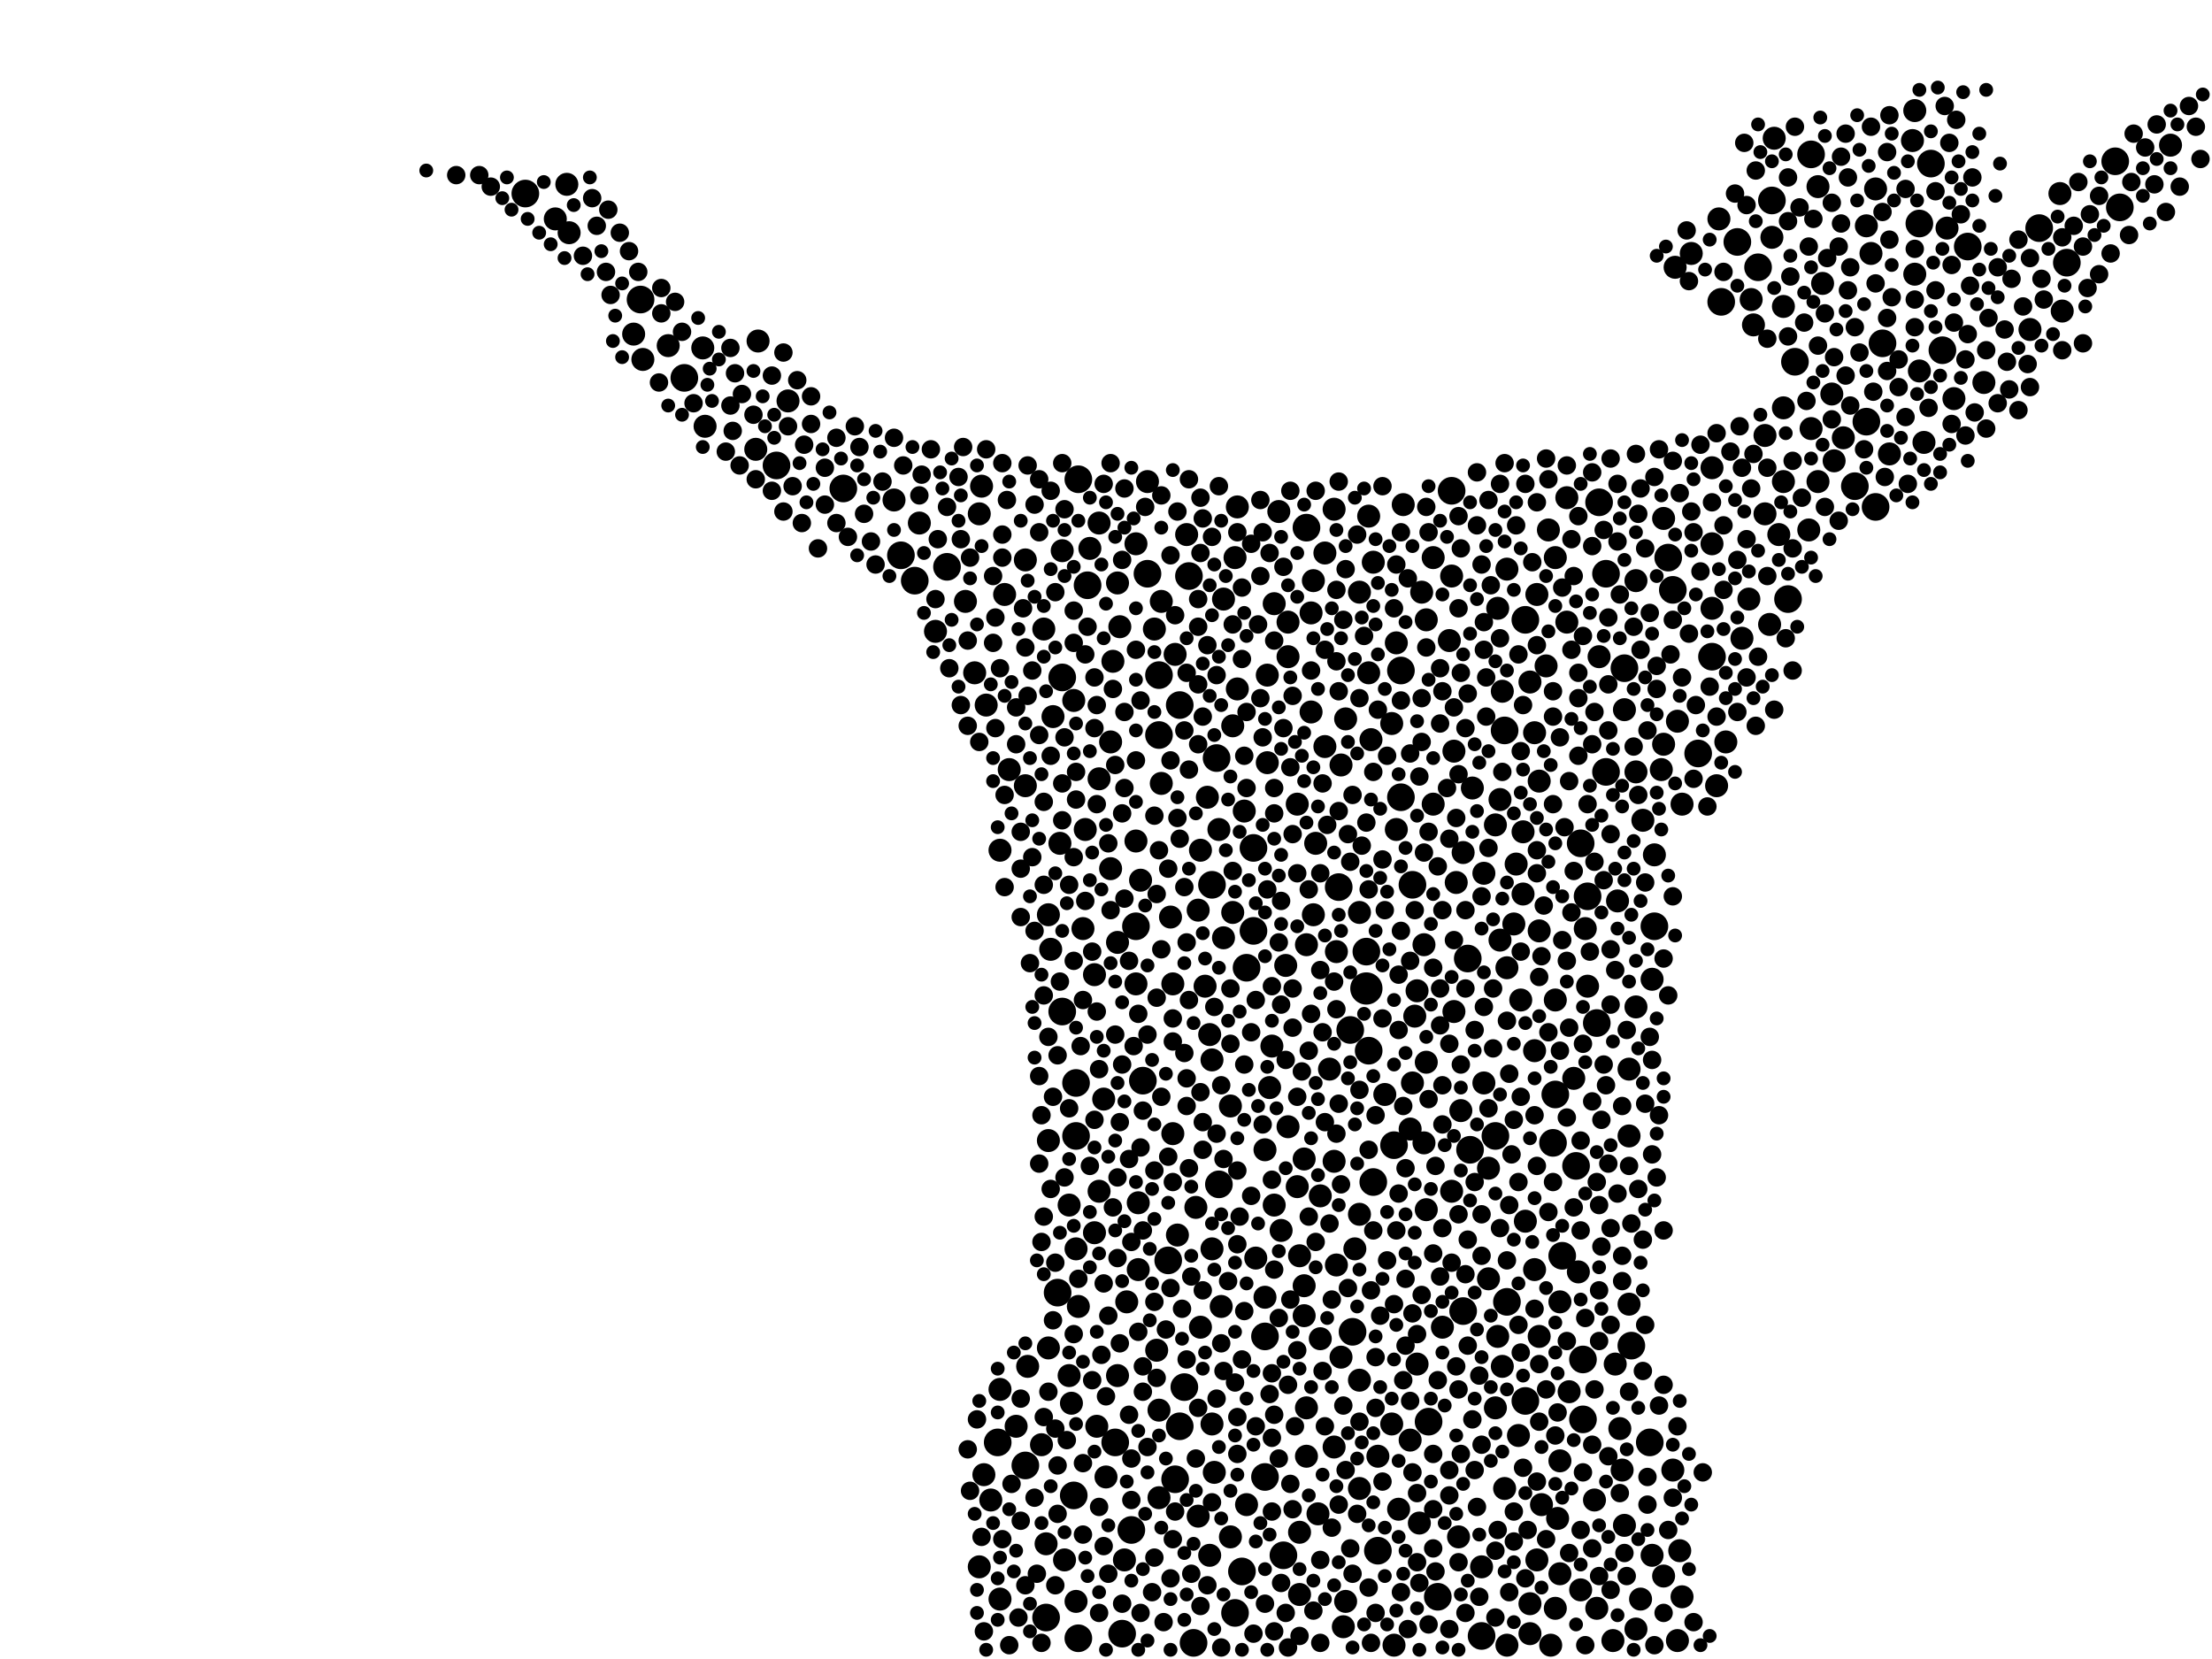 <?xml version="1.0" encoding="utf-8"?>
<svg xmlns="http://www.w3.org/2000/svg"
     xmlns:xlink="http://www.w3.org/1999/xlink" width="1920" height="1440" >

            <defs>
            <style type="text/css"><![CDATA[
circle {stroke: none;}
.c0 {fill: #000000;}
]]></style>
            </defs>
<rect x="0" y="0" width="1920" height="1440" fill="white"/>
<circle cx="1186" cy="858" r="14" class="c0"/>
<circle cx="1372" cy="732" r="12" class="c0"/>
<circle cx="1088" cy="808" r="12" class="c0"/>
<circle cx="1770" cy="198" r="12" class="c0"/>
<circle cx="936" cy="1422" r="12" class="c0"/>
<circle cx="1308" cy="1130" r="12" class="c0"/>
<circle cx="996" cy="498" r="12" class="c0"/>
<circle cx="1840" cy="180" r="12" class="c0"/>
<circle cx="1394" cy="670" r="12" class="c0"/>
<circle cx="1794" cy="228" r="12" class="c0"/>
<circle cx="1276" cy="998" r="12" class="c0"/>
<circle cx="986" cy="804" r="12" class="c0"/>
<circle cx="1114" cy="1350" r="12" class="c0"/>
<circle cx="794" cy="504" r="12" class="c0"/>
<circle cx="1260" cy="426" r="12" class="c0"/>
<circle cx="1538" cy="174" r="12" class="c0"/>
<circle cx="866" cy="1252" r="12" class="c0"/>
<circle cx="1072" cy="1400" r="12" class="c0"/>
<circle cx="1552" cy="520" r="12" class="c0"/>
<circle cx="1056" cy="658" r="12" class="c0"/>
<circle cx="1032" cy="500" r="12" class="c0"/>
<circle cx="1356" cy="1090" r="12" class="c0"/>
<circle cx="1494" cy="262" r="12" class="c0"/>
<circle cx="1196" cy="1346" r="12" class="c0"/>
<circle cx="1188" cy="912" r="12" class="c0"/>
<circle cx="1350" cy="950" r="12" class="c0"/>
<circle cx="1014" cy="1094" r="12" class="c0"/>
<circle cx="1348" cy="992" r="12" class="c0"/>
<circle cx="1024" cy="1238" r="12" class="c0"/>
<circle cx="782" cy="482" r="12" class="c0"/>
<circle cx="1088" cy="736" r="12" class="c0"/>
<circle cx="1474" cy="654" r="12" class="c0"/>
<circle cx="1006" cy="586" r="12" class="c0"/>
<circle cx="1082" cy="840" r="12" class="c0"/>
<circle cx="1628" cy="440" r="12" class="c0"/>
<circle cx="1186" cy="826" r="12" class="c0"/>
<circle cx="1558" cy="314" r="12" class="c0"/>
<circle cx="1240" cy="1234" r="12" class="c0"/>
<circle cx="1306" cy="634" r="12" class="c0"/>
<circle cx="822" cy="492" r="12" class="c0"/>
<circle cx="1098" cy="1160" r="12" class="c0"/>
<circle cx="1572" cy="134" r="12" class="c0"/>
<circle cx="1274" cy="832" r="12" class="c0"/>
<circle cx="1386" cy="888" r="12" class="c0"/>
<circle cx="1368" cy="1012" r="12" class="c0"/>
<circle cx="1028" cy="1204" r="12" class="c0"/>
<circle cx="1388" cy="436" r="12" class="c0"/>
<circle cx="1006" cy="638" r="12" class="c0"/>
<circle cx="1036" cy="1426" r="12" class="c0"/>
<circle cx="1708" cy="214" r="12" class="c0"/>
<circle cx="944" cy="508" r="12" class="c0"/>
<circle cx="1686" cy="304" r="12" class="c0"/>
<circle cx="1324" cy="538" r="12" class="c0"/>
<circle cx="982" cy="1328" r="12" class="c0"/>
<circle cx="674" cy="404" r="12" class="c0"/>
<circle cx="1216" cy="582" r="12" class="c0"/>
<circle cx="1374" cy="1232" r="12" class="c0"/>
<circle cx="1058" cy="1028" r="12" class="c0"/>
<circle cx="1174" cy="1156" r="12" class="c0"/>
<circle cx="908" cy="1404" r="12" class="c0"/>
<circle cx="968" cy="1252" r="12" class="c0"/>
<circle cx="1298" cy="986" r="12" class="c0"/>
<circle cx="974" cy="1418" r="12" class="c0"/>
<circle cx="1378" cy="778" r="12" class="c0"/>
<circle cx="1098" cy="1282" r="12" class="c0"/>
<circle cx="1634" cy="298" r="12" class="c0"/>
<circle cx="1210" cy="994" r="12" class="c0"/>
<circle cx="1836" cy="140" r="12" class="c0"/>
<circle cx="1432" cy="1252" r="12" class="c0"/>
<circle cx="732" cy="424" r="12" class="c0"/>
<circle cx="932" cy="1298" r="12" class="c0"/>
<circle cx="1024" cy="612" r="12" class="c0"/>
<circle cx="1436" cy="804" r="12" class="c0"/>
<circle cx="1676" cy="142" r="12" class="c0"/>
<circle cx="1192" cy="1026" r="12" class="c0"/>
<circle cx="922" cy="588" r="12" class="c0"/>
<circle cx="1162" cy="770" r="12" class="c0"/>
<circle cx="456" cy="168" r="12" class="c0"/>
<circle cx="1416" cy="1168" r="12" class="c0"/>
<circle cx="1526" cy="232" r="12" class="c0"/>
<circle cx="1394" cy="498" r="12" class="c0"/>
<circle cx="936" cy="416" r="12" class="c0"/>
<circle cx="1172" cy="894" r="12" class="c0"/>
<circle cx="918" cy="1122" r="12" class="c0"/>
<circle cx="1134" cy="458" r="12" class="c0"/>
<circle cx="1324" cy="1216" r="12" class="c0"/>
<circle cx="1486" cy="570" r="12" class="c0"/>
<circle cx="934" cy="986" r="12" class="c0"/>
<circle cx="1620" cy="366" r="12" class="c0"/>
<circle cx="1666" cy="194" r="12" class="c0"/>
<circle cx="1410" cy="580" r="12" class="c0"/>
<circle cx="934" cy="940" r="12" class="c0"/>
<circle cx="556" cy="260" r="12" class="c0"/>
<circle cx="1452" cy="512" r="12" class="c0"/>
<circle cx="890" cy="1272" r="12" class="c0"/>
<circle cx="1248" cy="1386" r="12" class="c0"/>
<circle cx="1052" cy="768" r="12" class="c0"/>
<circle cx="1020" cy="1284" r="12" class="c0"/>
<circle cx="594" cy="328" r="12" class="c0"/>
<circle cx="922" cy="878" r="12" class="c0"/>
<circle cx="1226" cy="768" r="12" class="c0"/>
<circle cx="1448" cy="484" r="12" class="c0"/>
<circle cx="1270" cy="1138" r="12" class="c0"/>
<circle cx="1078" cy="1364" r="12" class="c0"/>
<circle cx="1216" cy="692" r="12" class="c0"/>
<circle cx="1508" cy="210" r="12" class="c0"/>
<circle cx="1610" cy="422" r="12" class="c0"/>
<circle cx="1374" cy="1180" r="12" class="c0"/>
<circle cx="1286" cy="1420" r="12" class="c0"/>
<circle cx="992" cy="938" r="12" class="c0"/>
<circle cx="882" cy="1238" r="10" class="c0"/>
<circle cx="1168" cy="624" r="10" class="c0"/>
<circle cx="1142" cy="732" r="10" class="c0"/>
<circle cx="1332" cy="1102" r="10" class="c0"/>
<circle cx="1244" cy="484" r="10" class="c0"/>
<circle cx="1090" cy="1092" r="10" class="c0"/>
<circle cx="1532" cy="446" r="10" class="c0"/>
<circle cx="934" cy="1390" r="10" class="c0"/>
<circle cx="1624" cy="220" r="10" class="c0"/>
<circle cx="1498" cy="644" r="10" class="c0"/>
<circle cx="550" cy="290" r="10" class="c0"/>
<circle cx="1074" cy="440" r="10" class="c0"/>
<circle cx="1104" cy="908" r="10" class="c0"/>
<circle cx="1150" cy="480" r="10" class="c0"/>
<circle cx="1058" cy="720" r="10" class="c0"/>
<circle cx="1040" cy="790" r="10" class="c0"/>
<circle cx="1322" cy="776" r="10" class="c0"/>
<circle cx="1238" cy="1050" r="10" class="c0"/>
<circle cx="1408" cy="1276" r="10" class="c0"/>
<circle cx="1278" cy="684" r="10" class="c0"/>
<circle cx="1160" cy="826" r="10" class="c0"/>
<circle cx="1414" cy="986" r="10" class="c0"/>
<circle cx="1292" cy="1110" r="10" class="c0"/>
<circle cx="798" cy="454" r="10" class="c0"/>
<circle cx="1040" cy="1316" r="10" class="c0"/>
<circle cx="1512" cy="554" r="10" class="c0"/>
<circle cx="1146" cy="1038" r="10" class="c0"/>
<circle cx="908" cy="1340" r="10" class="c0"/>
<circle cx="1208" cy="628" r="10" class="c0"/>
<circle cx="1070" cy="630" r="10" class="c0"/>
<circle cx="1362" cy="1208" r="10" class="c0"/>
<circle cx="1378" cy="856" r="10" class="c0"/>
<circle cx="1008" cy="680" r="10" class="c0"/>
<circle cx="1106" cy="524" r="10" class="c0"/>
<circle cx="950" cy="846" r="10" class="c0"/>
<circle cx="1366" cy="936" r="10" class="c0"/>
<circle cx="580" cy="300" r="10" class="c0"/>
<circle cx="1098" cy="1126" r="10" class="c0"/>
<circle cx="1158" cy="1008" r="10" class="c0"/>
<circle cx="1288" cy="758" r="10" class="c0"/>
<circle cx="1102" cy="944" r="10" class="c0"/>
<circle cx="1350" cy="868" r="10" class="c0"/>
<circle cx="954" cy="454" r="10" class="c0"/>
<circle cx="1068" cy="1334" r="10" class="c0"/>
<circle cx="850" cy="446" r="10" class="c0"/>
<circle cx="1332" cy="912" r="10" class="c0"/>
<circle cx="1486" cy="528" r="10" class="c0"/>
<circle cx="928" cy="1194" r="10" class="c0"/>
<circle cx="1302" cy="816" r="10" class="c0"/>
<circle cx="1230" cy="1184" r="10" class="c0"/>
<circle cx="1406" cy="1240" r="10" class="c0"/>
<circle cx="1180" cy="1198" r="10" class="c0"/>
<circle cx="1190" cy="642" r="10" class="c0"/>
<circle cx="960" cy="1282" r="10" class="c0"/>
<circle cx="1072" cy="484" r="10" class="c0"/>
<circle cx="1196" cy="1264" r="10" class="c0"/>
<circle cx="1214" cy="1310" r="10" class="c0"/>
<circle cx="1332" cy="636" r="10" class="c0"/>
<circle cx="838" cy="522" r="10" class="c0"/>
<circle cx="1354" cy="1268" r="10" class="c0"/>
<circle cx="1444" cy="1368" r="10" class="c0"/>
<circle cx="1302" cy="694" r="10" class="c0"/>
<circle cx="1600" cy="380" r="10" class="c0"/>
<circle cx="1212" cy="558" r="10" class="c0"/>
<circle cx="1192" cy="488" r="10" class="c0"/>
<circle cx="1352" cy="1318" r="10" class="c0"/>
<circle cx="978" cy="1130" r="10" class="c0"/>
<circle cx="1486" cy="472" r="10" class="c0"/>
<circle cx="1232" cy="1322" r="10" class="c0"/>
<circle cx="1306" cy="1292" r="10" class="c0"/>
<circle cx="1042" cy="738" r="10" class="c0"/>
<circle cx="986" cy="854" r="10" class="c0"/>
<circle cx="1314" cy="802" r="10" class="c0"/>
<circle cx="1376" cy="806" r="10" class="c0"/>
<circle cx="1052" cy="920" r="10" class="c0"/>
<circle cx="928" cy="1046" r="10" class="c0"/>
<circle cx="1522" cy="282" r="10" class="c0"/>
<circle cx="952" cy="1238" r="10" class="c0"/>
<circle cx="1110" cy="444" r="10" class="c0"/>
<circle cx="1236" cy="992" r="10" class="c0"/>
<circle cx="1696" cy="346" r="10" class="c0"/>
<circle cx="1492" cy="190" r="10" class="c0"/>
<circle cx="684" cy="348" r="10" class="c0"/>
<circle cx="610" cy="302" r="10" class="c0"/>
<circle cx="1328" cy="1392" r="10" class="c0"/>
<circle cx="1328" cy="1418" r="10" class="c0"/>
<circle cx="868" cy="1206" r="10" class="c0"/>
<circle cx="1670" cy="384" r="10" class="c0"/>
<circle cx="1540" cy="120" r="10" class="c0"/>
<circle cx="1118" cy="570" r="10" class="c0"/>
<circle cx="970" cy="1194" r="10" class="c0"/>
<circle cx="1300" cy="1160" r="10" class="c0"/>
<circle cx="1134" cy="1222" r="10" class="c0"/>
<circle cx="1386" cy="1396" r="10" class="c0"/>
<circle cx="1052" cy="1236" r="10" class="c0"/>
<circle cx="1070" cy="792" r="10" class="c0"/>
<circle cx="872" cy="516" r="10" class="c0"/>
<circle cx="1060" cy="1134" r="10" class="c0"/>
<circle cx="1098" cy="998" r="10" class="c0"/>
<circle cx="890" cy="682" r="10" class="c0"/>
<circle cx="558" cy="312" r="10" class="c0"/>
<circle cx="1410" cy="616" r="10" class="c0"/>
<circle cx="1018" cy="984" r="10" class="c0"/>
<circle cx="914" cy="622" r="10" class="c0"/>
<circle cx="1230" cy="860" r="10" class="c0"/>
<circle cx="1266" cy="1334" r="10" class="c0"/>
<circle cx="1238" cy="922" r="10" class="c0"/>
<circle cx="906" cy="546" r="10" class="c0"/>
<circle cx="1006" cy="1224" r="10" class="c0"/>
<circle cx="1224" cy="1250" r="10" class="c0"/>
<circle cx="1372" cy="1380" r="10" class="c0"/>
<circle cx="1140" cy="504" r="10" class="c0"/>
<circle cx="1210" cy="1428" r="10" class="c0"/>
<circle cx="1208" cy="1236" r="10" class="c0"/>
<circle cx="1262" cy="878" r="10" class="c0"/>
<circle cx="1790" cy="270" r="10" class="c0"/>
<circle cx="1158" cy="1256" r="10" class="c0"/>
<circle cx="934" cy="1084" r="10" class="c0"/>
<circle cx="1082" cy="1306" r="10" class="c0"/>
<circle cx="1318" cy="1246" r="10" class="c0"/>
<circle cx="1112" cy="1068" r="10" class="c0"/>
<circle cx="1054" cy="1278" r="10" class="c0"/>
<circle cx="1016" cy="796" r="10" class="c0"/>
<circle cx="1048" cy="692" r="10" class="c0"/>
<circle cx="950" cy="1070" r="10" class="c0"/>
<circle cx="1414" cy="1132" r="10" class="c0"/>
<circle cx="920" cy="732" r="10" class="c0"/>
<circle cx="990" cy="764" r="10" class="c0"/>
<circle cx="1128" cy="1090" r="10" class="c0"/>
<circle cx="1334" cy="516" r="10" class="c0"/>
<circle cx="1298" cy="716" r="10" class="c0"/>
<circle cx="1578" cy="418" r="10" class="c0"/>
<circle cx="1304" cy="600" r="10" class="c0"/>
<circle cx="1234" cy="514" r="10" class="c0"/>
<circle cx="1264" cy="766" r="10" class="c0"/>
<circle cx="996" cy="418" r="10" class="c0"/>
<circle cx="494" cy="202" r="10" class="c0"/>
<circle cx="1300" cy="528" r="10" class="c0"/>
<circle cx="1454" cy="232" r="10" class="c0"/>
<circle cx="1270" cy="740" r="10" class="c0"/>
<circle cx="966" cy="574" r="10" class="c0"/>
<circle cx="910" cy="794" r="10" class="c0"/>
<circle cx="1288" cy="940" r="10" class="c0"/>
<circle cx="1166" cy="1412" r="10" class="c0"/>
<circle cx="986" cy="472" r="10" class="c0"/>
<circle cx="988" cy="1102" r="10" class="c0"/>
<circle cx="1344" cy="460" r="10" class="c0"/>
<circle cx="1536" cy="542" r="10" class="c0"/>
<circle cx="970" cy="818" r="10" class="c0"/>
<circle cx="1592" cy="400" r="10" class="c0"/>
<circle cx="1202" cy="950" r="10" class="c0"/>
<circle cx="1884" cy="126" r="10" class="c0"/>
<circle cx="1100" cy="586" r="10" class="c0"/>
<circle cx="1218" cy="438" r="10" class="c0"/>
<circle cx="1164" cy="1178" r="10" class="c0"/>
<circle cx="1008" cy="522" r="10" class="c0"/>
<circle cx="1456" cy="626" r="10" class="c0"/>
<circle cx="1268" cy="964" r="10" class="c0"/>
<circle cx="1788" cy="168" r="10" class="c0"/>
<circle cx="946" cy="476" r="10" class="c0"/>
<circle cx="1662" cy="238" r="10" class="c0"/>
<circle cx="612" cy="370" r="10" class="c0"/>
<circle cx="1144" cy="1314" r="10" class="c0"/>
<circle cx="856" cy="612" r="10" class="c0"/>
<circle cx="1548" cy="418" r="10" class="c0"/>
<circle cx="1002" cy="546" r="10" class="c0"/>
<circle cx="1666" cy="322" r="10" class="c0"/>
<circle cx="854" cy="1280" r="10" class="c0"/>
<circle cx="1570" cy="460" r="10" class="c0"/>
<circle cx="1260" cy="1034" r="10" class="c0"/>
<circle cx="860" cy="1302" r="10" class="c0"/>
<circle cx="1404" cy="782" r="10" class="c0"/>
<circle cx="658" cy="296" r="10" class="c0"/>
<circle cx="1444" cy="450" r="10" class="c0"/>
<circle cx="1324" cy="1060" r="10" class="c0"/>
<circle cx="1244" cy="698" r="10" class="c0"/>
<circle cx="1442" cy="668" r="10" class="c0"/>
<circle cx="1228" cy="882" r="10" class="c0"/>
<circle cx="1140" cy="794" r="10" class="c0"/>
<circle cx="1308" cy="840" r="10" class="c0"/>
<circle cx="1620" cy="196" r="10" class="c0"/>
<circle cx="1434" cy="850" r="10" class="c0"/>
<circle cx="958" cy="954" r="10" class="c0"/>
<circle cx="876" cy="668" r="10" class="c0"/>
<circle cx="1100" cy="662" r="10" class="c0"/>
<circle cx="1160" cy="1098" r="10" class="c0"/>
<circle cx="1134" cy="820" r="10" class="c0"/>
<circle cx="656" cy="390" r="10" class="c0"/>
<circle cx="1420" cy="874" r="10" class="c0"/>
<circle cx="964" cy="754" r="10" class="c0"/>
<circle cx="1030" cy="464" r="10" class="c0"/>
<circle cx="1444" cy="646" r="10" class="c0"/>
<circle cx="1360" cy="540" r="10" class="c0"/>
<circle cx="1006" cy="1300" r="10" class="c0"/>
<circle cx="1150" cy="648" r="10" class="c0"/>
<circle cx="954" cy="676" r="10" class="c0"/>
<circle cx="1486" cy="406" r="10" class="c0"/>
<circle cx="1548" cy="354" r="10" class="c0"/>
<circle cx="1662" cy="96" r="10" class="c0"/>
<circle cx="1180" cy="1054" r="10" class="c0"/>
<circle cx="1126" cy="1030" r="10" class="c0"/>
<circle cx="1468" cy="220" r="10" class="c0"/>
<circle cx="1420" cy="1414" r="10" class="c0"/>
<circle cx="1126" cy="698" r="10" class="c0"/>
<circle cx="1146" cy="1162" r="10" class="c0"/>
<circle cx="850" cy="1360" r="10" class="c0"/>
<circle cx="1004" cy="1172" r="10" class="c0"/>
<circle cx="1456" cy="1424" r="10" class="c0"/>
<circle cx="1132" cy="1142" r="10" class="c0"/>
<circle cx="1628" cy="164" r="10" class="c0"/>
<circle cx="1164" cy="664" r="10" class="c0"/>
<circle cx="1660" cy="122" r="10" class="c0"/>
<circle cx="1154" cy="928" r="10" class="c0"/>
<circle cx="936" cy="1134" r="10" class="c0"/>
<circle cx="1252" cy="1152" r="10" class="c0"/>
<circle cx="868" cy="738" r="10" class="c0"/>
<circle cx="1350" cy="484" r="10" class="c0"/>
<circle cx="1116" cy="838" r="10" class="c0"/>
<circle cx="1262" cy="652" r="10" class="c0"/>
<circle cx="812" cy="548" r="10" class="c0"/>
<circle cx="1062" cy="814" r="10" class="c0"/>
<circle cx="1490" cy="682" r="10" class="c0"/>
<circle cx="1424" cy="1388" r="10" class="c0"/>
<circle cx="776" cy="434" r="10" class="c0"/>
<circle cx="1722" cy="332" r="10" class="c0"/>
<circle cx="1350" cy="1396" r="10" class="c0"/>
<circle cx="1224" cy="980" r="10" class="c0"/>
<circle cx="910" cy="990" r="10" class="c0"/>
<circle cx="1336" cy="678" r="10" class="c0"/>
<circle cx="1328" cy="592" r="10" class="c0"/>
<circle cx="1548" cy="266" r="10" class="c0"/>
<circle cx="852" cy="422" r="10" class="c0"/>
<circle cx="1520" cy="260" r="10" class="c0"/>
<circle cx="1180" cy="1292" r="10" class="c0"/>
<circle cx="922" cy="478" r="10" class="c0"/>
<circle cx="846" cy="584" r="10" class="c0"/>
<circle cx="1132" cy="1116" r="10" class="c0"/>
<circle cx="1258" cy="556" r="10" class="c0"/>
<circle cx="1308" cy="1428" r="10" class="c0"/>
<circle cx="1212" cy="720" r="10" class="c0"/>
<circle cx="964" cy="644" r="10" class="c0"/>
<circle cx="1286" cy="1360" r="10" class="c0"/>
<circle cx="930" cy="1218" r="10" class="c0"/>
<circle cx="942" cy="720" r="10" class="c0"/>
<circle cx="1414" cy="928" r="10" class="c0"/>
<circle cx="1118" cy="978" r="10" class="c0"/>
<circle cx="1452" cy="1276" r="10" class="c0"/>
<circle cx="1420" cy="670" r="10" class="c0"/>
<circle cx="1316" cy="750" r="10" class="c0"/>
<circle cx="1236" cy="820" r="10" class="c0"/>
<circle cx="1690" cy="198" r="10" class="c0"/>
<circle cx="1038" cy="1048" r="10" class="c0"/>
<circle cx="1460" cy="698" r="10" class="c0"/>
<circle cx="1050" cy="898" r="10" class="c0"/>
<circle cx="1384" cy="1302" r="10" class="c0"/>
<circle cx="1322" cy="722" r="10" class="c0"/>
<circle cx="932" cy="608" r="10" class="c0"/>
<circle cx="1532" cy="378" r="10" class="c0"/>
<circle cx="1050" cy="1350" r="10" class="c0"/>
<circle cx="868" cy="1388" r="10" class="c0"/>
<circle cx="1388" cy="570" r="10" class="c0"/>
<circle cx="1354" cy="1366" r="10" class="c0"/>
<circle cx="1132" cy="1006" r="10" class="c0"/>
<circle cx="1538" cy="206" r="10" class="c0"/>
<circle cx="1360" cy="432" r="10" class="c0"/>
<circle cx="1180" cy="792" r="10" class="c0"/>
<circle cx="1020" cy="568" r="10" class="c0"/>
<circle cx="1402" cy="1184" r="10" class="c0"/>
<circle cx="1304" cy="1186" r="10" class="c0"/>
<circle cx="986" cy="730" r="10" class="c0"/>
<circle cx="1138" cy="532" r="10" class="c0"/>
<circle cx="924" cy="1354" r="10" class="c0"/>
<circle cx="972" cy="544" r="10" class="c0"/>
<circle cx="1128" cy="1330" r="10" class="c0"/>
<circle cx="1354" cy="1130" r="10" class="c0"/>
<circle cx="954" cy="1034" r="10" class="c0"/>
<circle cx="1292" cy="1014" r="10" class="c0"/>
<circle cx="1338" cy="1306" r="10" class="c0"/>
<circle cx="1342" cy="578" r="10" class="c0"/>
<circle cx="1062" cy="520" r="10" class="c0"/>
<circle cx="1074" cy="598" r="10" class="c0"/>
<circle cx="1400" cy="1424" r="10" class="c0"/>
<circle cx="1410" cy="1324" r="10" class="c0"/>
<circle cx="988" cy="1044" r="10" class="c0"/>
<circle cx="892" cy="1186" r="10" class="c0"/>
<circle cx="890" cy="486" r="10" class="c0"/>
<circle cx="1138" cy="618" r="10" class="c0"/>
<circle cx="1640" cy="394" r="10" class="c0"/>
<circle cx="970" cy="506" r="10" class="c0"/>
<circle cx="1434" cy="1350" r="10" class="c0"/>
<circle cx="940" cy="806" r="10" class="c0"/>
<circle cx="492" cy="160" r="10" class="c0"/>
<circle cx="1320" cy="868" r="10" class="c0"/>
<circle cx="904" cy="1254" r="10" class="c0"/>
<circle cx="1420" cy="504" r="10" class="c0"/>
<circle cx="1188" cy="448" r="10" class="c0"/>
<circle cx="1022" cy="1072" r="10" class="c0"/>
<circle cx="912" cy="824" r="10" class="c0"/>
<circle cx="1578" cy="162" r="10" class="c0"/>
<circle cx="1346" cy="1428" r="10" class="c0"/>
<circle cx="1458" cy="1346" r="10" class="c0"/>
<circle cx="1134" cy="1264" r="10" class="c0"/>
<circle cx="1118" cy="540" r="10" class="c0"/>
<circle cx="1042" cy="1152" r="10" class="c0"/>
<circle cx="1582" cy="246" r="10" class="c0"/>
<circle cx="1336" cy="1160" r="10" class="c0"/>
<circle cx="1128" cy="1384" r="10" class="c0"/>
<circle cx="1308" cy="494" r="10" class="c0"/>
<circle cx="1436" cy="742" r="10" class="c0"/>
<circle cx="1460" cy="1386" r="10" class="c0"/>
<circle cx="1336" cy="808" r="10" class="c0"/>
<circle cx="1260" cy="500" r="10" class="c0"/>
<circle cx="1426" cy="712" r="10" class="c0"/>
<circle cx="910" cy="1170" r="10" class="c0"/>
<circle cx="1370" cy="1104" r="10" class="c0"/>
<circle cx="482" cy="190" r="10" class="c0"/>
<circle cx="1572" cy="372" r="10" class="c0"/>
<circle cx="1188" cy="584" r="10" class="c0"/>
<circle cx="1168" cy="1390" r="10" class="c0"/>
<circle cx="1106" cy="1046" r="10" class="c0"/>
<circle cx="1018" cy="854" r="10" class="c0"/>
<circle cx="1180" cy="514" r="10" class="c0"/>
<circle cx="1298" cy="1222" r="10" class="c0"/>
<circle cx="1052" cy="1084" r="10" class="c0"/>
<circle cx="1176" cy="1084" r="10" class="c0"/>
<circle cx="1762" cy="286" r="10" class="c0"/>
<circle cx="1158" cy="442" r="10" class="c0"/>
<circle cx="1334" cy="1354" r="10" class="c0"/>
<circle cx="1226" cy="940" r="10" class="c0"/>
<circle cx="1238" cy="538" r="10" class="c0"/>
<circle cx="1080" cy="704" r="10" class="c0"/>
<circle cx="976" cy="1354" r="10" class="c0"/>
<circle cx="1068" cy="960" r="10" class="c0"/>
<circle cx="1544" cy="464" r="10" class="c0"/>
<circle cx="1590" cy="342" r="10" class="c0"/>
<circle cx="1518" cy="520" r="10" class="c0"/>
<circle cx="1046" cy="856" r="10" class="c0"/>
<circle cx="862" cy="558" r="8" class="c0"/>
<circle cx="1370" cy="606" r="8" class="c0"/>
<circle cx="1662" cy="216" r="8" class="c0"/>
<circle cx="1142" cy="426" r="8" class="c0"/>
<circle cx="1364" cy="564" r="8" class="c0"/>
<circle cx="1040" cy="594" r="8" class="c0"/>
<circle cx="1272" cy="632" r="8" class="c0"/>
<circle cx="968" cy="664" r="8" class="c0"/>
<circle cx="1292" cy="434" r="8" class="c0"/>
<circle cx="1262" cy="816" r="8" class="c0"/>
<circle cx="1192" cy="670" r="8" class="c0"/>
<circle cx="1374" cy="906" r="8" class="c0"/>
<circle cx="868" cy="580" r="8" class="c0"/>
<circle cx="1272" cy="858" r="8" class="c0"/>
<circle cx="1184" cy="552" r="8" class="c0"/>
<circle cx="1746" cy="242" r="8" class="c0"/>
<circle cx="912" cy="426" r="8" class="c0"/>
<circle cx="922" cy="402" r="8" class="c0"/>
<circle cx="1610" cy="284" r="8" class="c0"/>
<circle cx="1348" cy="622" r="8" class="c0"/>
<circle cx="872" cy="770" r="8" class="c0"/>
<circle cx="1724" cy="304" r="8" class="c0"/>
<circle cx="630" cy="392" r="8" class="c0"/>
<circle cx="1288" cy="874" r="8" class="c0"/>
<circle cx="1252" cy="942" r="8" class="c0"/>
<circle cx="426" cy="162" r="8" class="c0"/>
<circle cx="972" cy="974" r="8" class="c0"/>
<circle cx="982" cy="1302" r="8" class="c0"/>
<circle cx="1262" cy="614" r="8" class="c0"/>
<circle cx="1018" cy="884" r="8" class="c0"/>
<circle cx="848" cy="1232" r="8" class="c0"/>
<circle cx="1074" cy="1016" r="8" class="c0"/>
<circle cx="904" cy="1078" r="8" class="c0"/>
<circle cx="1574" cy="190" r="8" class="c0"/>
<circle cx="1366" cy="756" r="8" class="c0"/>
<circle cx="950" cy="588" r="8" class="c0"/>
<circle cx="1286" cy="490" r="8" class="c0"/>
<circle cx="876" cy="1428" r="8" class="c0"/>
<circle cx="1122" cy="1310" r="8" class="c0"/>
<circle cx="1028" cy="914" r="8" class="c0"/>
<circle cx="1240" cy="462" r="8" class="c0"/>
<circle cx="950" cy="632" r="8" class="c0"/>
<circle cx="1000" cy="1382" r="8" class="c0"/>
<circle cx="1376" cy="1144" r="8" class="c0"/>
<circle cx="1436" cy="414" r="8" class="c0"/>
<circle cx="1662" cy="260" r="8" class="c0"/>
<circle cx="1586" cy="224" r="8" class="c0"/>
<circle cx="950" cy="972" r="8" class="c0"/>
<circle cx="1280" cy="894" r="8" class="c0"/>
<circle cx="1168" cy="1276" r="8" class="c0"/>
<circle cx="1604" cy="154" r="8" class="c0"/>
<circle cx="1334" cy="1286" r="8" class="c0"/>
<circle cx="1160" cy="984" r="8" class="c0"/>
<circle cx="1398" cy="724" r="8" class="c0"/>
<circle cx="1468" cy="444" r="8" class="c0"/>
<circle cx="742" cy="370" r="8" class="c0"/>
<circle cx="1490" cy="376" r="8" class="c0"/>
<circle cx="1182" cy="734" r="8" class="c0"/>
<circle cx="766" cy="418" r="8" class="c0"/>
<circle cx="1404" cy="1036" r="8" class="c0"/>
<circle cx="1466" cy="550" r="8" class="c0"/>
<circle cx="940" cy="1270" r="8" class="c0"/>
<circle cx="1638" cy="322" r="8" class="c0"/>
<circle cx="1482" cy="700" r="8" class="c0"/>
<circle cx="1562" cy="180" r="8" class="c0"/>
<circle cx="574" cy="250" r="8" class="c0"/>
<circle cx="1080" cy="924" r="8" class="c0"/>
<circle cx="1082" cy="618" r="8" class="c0"/>
<circle cx="1014" cy="1004" r="8" class="c0"/>
<circle cx="996" cy="898" r="8" class="c0"/>
<circle cx="912" cy="1032" r="8" class="c0"/>
<circle cx="1104" cy="1248" r="8" class="c0"/>
<circle cx="1166" cy="538" r="8" class="c0"/>
<circle cx="1190" cy="1426" r="8" class="c0"/>
<circle cx="1232" cy="1374" r="8" class="c0"/>
<circle cx="1218" cy="1198" r="8" class="c0"/>
<circle cx="1090" cy="1238" r="8" class="c0"/>
<circle cx="1268" cy="476" r="8" class="c0"/>
<circle cx="1098" cy="1392" r="8" class="c0"/>
<circle cx="1516" cy="588" r="8" class="c0"/>
<circle cx="1154" cy="1062" r="8" class="c0"/>
<circle cx="886" cy="1320" r="8" class="c0"/>
<circle cx="996" cy="1256" r="8" class="c0"/>
<circle cx="1756" cy="266" r="8" class="c0"/>
<circle cx="1334" cy="738" r="8" class="c0"/>
<circle cx="1258" cy="1276" r="8" class="c0"/>
<circle cx="888" cy="528" r="8" class="c0"/>
<circle cx="1180" cy="1234" r="8" class="c0"/>
<circle cx="1596" cy="214" r="8" class="c0"/>
<circle cx="1362" cy="1348" r="8" class="c0"/>
<circle cx="1220" cy="1168" r="8" class="c0"/>
<circle cx="1422" cy="690" r="8" class="c0"/>
<circle cx="906" cy="1056" r="8" class="c0"/>
<circle cx="1388" cy="1120" r="8" class="c0"/>
<circle cx="1252" cy="600" r="8" class="c0"/>
<circle cx="1150" cy="564" r="8" class="c0"/>
<circle cx="1146" cy="1354" r="8" class="c0"/>
<circle cx="1464" cy="200" r="8" class="c0"/>
<circle cx="988" cy="880" r="8" class="c0"/>
<circle cx="1042" cy="1394" r="8" class="c0"/>
<circle cx="1126" cy="1172" r="8" class="c0"/>
<circle cx="1178" cy="464" r="8" class="c0"/>
<circle cx="1404" cy="470" r="8" class="c0"/>
<circle cx="1296" cy="858" r="8" class="c0"/>
<circle cx="1570" cy="214" r="8" class="c0"/>
<circle cx="840" cy="556" r="8" class="c0"/>
<circle cx="1388" cy="1368" r="8" class="c0"/>
<circle cx="1614" cy="306" r="8" class="c0"/>
<circle cx="1282" cy="456" r="8" class="c0"/>
<circle cx="958" cy="1342" r="8" class="c0"/>
<circle cx="1420" cy="394" r="8" class="c0"/>
<circle cx="1076" cy="1056" r="8" class="c0"/>
<circle cx="870" cy="1336" r="8" class="c0"/>
<circle cx="1496" cy="512" r="8" class="c0"/>
<circle cx="1072" cy="1200" r="8" class="c0"/>
<circle cx="1012" cy="1154" r="8" class="c0"/>
<circle cx="1314" cy="1312" r="8" class="c0"/>
<circle cx="906" cy="696" r="8" class="c0"/>
<circle cx="750" cy="446" r="8" class="c0"/>
<circle cx="1326" cy="1328" r="8" class="c0"/>
<circle cx="1452" cy="778" r="8" class="c0"/>
<circle cx="1320" cy="952" r="8" class="c0"/>
<circle cx="1246" cy="1012" r="8" class="c0"/>
<circle cx="1338" cy="830" r="8" class="c0"/>
<circle cx="1116" cy="1400" r="8" class="c0"/>
<circle cx="1298" cy="1404" r="8" class="c0"/>
<circle cx="1252" cy="790" r="8" class="c0"/>
<circle cx="1484" cy="596" r="8" class="c0"/>
<circle cx="1128" cy="1420" r="8" class="c0"/>
<circle cx="1286" cy="1054" r="8" class="c0"/>
<circle cx="1194" cy="1222" r="8" class="c0"/>
<circle cx="776" cy="380" r="8" class="c0"/>
<circle cx="1238" cy="562" r="8" class="c0"/>
<circle cx="1032" cy="668" r="8" class="c0"/>
<circle cx="1048" cy="1376" r="8" class="c0"/>
<circle cx="1200" cy="884" r="8" class="c0"/>
<circle cx="1230" cy="1296" r="8" class="c0"/>
<circle cx="1362" cy="678" r="8" class="c0"/>
<circle cx="1310" cy="932" r="8" class="c0"/>
<circle cx="1066" cy="1112" r="8" class="c0"/>
<circle cx="1106" cy="706" r="8" class="c0"/>
<circle cx="1426" cy="1190" r="8" class="c0"/>
<circle cx="1382" cy="646" r="8" class="c0"/>
<circle cx="1334" cy="560" r="8" class="c0"/>
<circle cx="1202" cy="790" r="8" class="c0"/>
<circle cx="1090" cy="868" r="8" class="c0"/>
<circle cx="1060" cy="1166" r="8" class="c0"/>
<circle cx="1174" cy="1366" r="8" class="c0"/>
<circle cx="1102" cy="480" r="8" class="c0"/>
<circle cx="654" cy="360" r="8" class="c0"/>
<circle cx="1372" cy="1068" r="8" class="c0"/>
<circle cx="954" cy="1400" r="8" class="c0"/>
<circle cx="972" cy="1166" r="8" class="c0"/>
<circle cx="1724" cy="372" r="8" class="c0"/>
<circle cx="1422" cy="446" r="8" class="c0"/>
<circle cx="1398" cy="824" r="8" class="c0"/>
<circle cx="1392" cy="924" r="8" class="c0"/>
<circle cx="956" cy="1176" r="8" class="c0"/>
<circle cx="1760" cy="316" r="8" class="c0"/>
<circle cx="1204" cy="1094" r="8" class="c0"/>
<circle cx="1388" cy="1164" r="8" class="c0"/>
<circle cx="1166" cy="1220" r="8" class="c0"/>
<circle cx="906" cy="864" r="8" class="c0"/>
<circle cx="1654" cy="164" r="8" class="c0"/>
<circle cx="1382" cy="410" r="8" class="c0"/>
<circle cx="1694" cy="368" r="8" class="c0"/>
<circle cx="1062" cy="1190" r="8" class="c0"/>
<circle cx="952" cy="698" r="8" class="c0"/>
<circle cx="1372" cy="990" r="8" class="c0"/>
<circle cx="992" cy="964" r="8" class="c0"/>
<circle cx="1136" cy="912" r="8" class="c0"/>
<circle cx="1178" cy="1314" r="8" class="c0"/>
<circle cx="1584" cy="440" r="8" class="c0"/>
<circle cx="832" cy="414" r="8" class="c0"/>
<circle cx="952" cy="878" r="8" class="c0"/>
<circle cx="962" cy="1366" r="8" class="c0"/>
<circle cx="938" cy="908" r="8" class="c0"/>
<circle cx="924" cy="1022" r="8" class="c0"/>
<circle cx="586" cy="262" r="8" class="c0"/>
<circle cx="1162" cy="958" r="8" class="c0"/>
<circle cx="886" cy="1214" r="8" class="c0"/>
<circle cx="1122" cy="724" r="8" class="c0"/>
<circle cx="982" cy="1266" r="8" class="c0"/>
<circle cx="1440" cy="968" r="8" class="c0"/>
<circle cx="1030" cy="936" r="8" class="c0"/>
<circle cx="1086" cy="896" r="8" class="c0"/>
<circle cx="980" cy="1006" r="8" class="c0"/>
<circle cx="1026" cy="1136" r="8" class="c0"/>
<circle cx="1192" cy="1068" r="8" class="c0"/>
<circle cx="1074" cy="1262" r="8" class="c0"/>
<circle cx="1250" cy="858" r="8" class="c0"/>
<circle cx="1210" cy="528" r="8" class="c0"/>
<circle cx="1222" cy="1414" r="8" class="c0"/>
<circle cx="1710" cy="248" r="8" class="c0"/>
<circle cx="980" cy="1228" r="8" class="c0"/>
<circle cx="1340" cy="786" r="8" class="c0"/>
<circle cx="1258" cy="1414" r="8" class="c0"/>
<circle cx="526" cy="236" r="8" class="c0"/>
<circle cx="976" cy="618" r="8" class="c0"/>
<circle cx="1696" cy="280" r="8" class="c0"/>
<circle cx="1444" cy="1202" r="8" class="c0"/>
<circle cx="1296" cy="910" r="8" class="c0"/>
<circle cx="1092" cy="542" r="8" class="c0"/>
<circle cx="1040" cy="544" r="8" class="c0"/>
<circle cx="1524" cy="148" r="8" class="c0"/>
<circle cx="1194" cy="1178" r="8" class="c0"/>
<circle cx="1022" cy="710" r="8" class="c0"/>
<circle cx="1060" cy="1430" r="8" class="c0"/>
<circle cx="1002" cy="1352" r="8" class="c0"/>
<circle cx="1234" cy="606" r="8" class="c0"/>
<circle cx="1122" cy="892" r="8" class="c0"/>
<circle cx="1320" cy="652" r="8" class="c0"/>
<circle cx="1740" cy="286" r="8" class="c0"/>
<circle cx="1264" cy="710" r="8" class="c0"/>
<circle cx="1030" cy="960" r="8" class="c0"/>
<circle cx="1028" cy="770" r="8" class="c0"/>
<circle cx="1598" cy="194" r="8" class="c0"/>
<circle cx="974" cy="1392" r="8" class="c0"/>
<circle cx="704" cy="368" r="8" class="c0"/>
<circle cx="1850" cy="158" r="8" class="c0"/>
<circle cx="1104" cy="1024" r="8" class="c0"/>
<circle cx="1762" cy="224" r="8" class="c0"/>
<circle cx="1188" cy="772" r="8" class="c0"/>
<circle cx="1088" cy="1418" r="8" class="c0"/>
<circle cx="834" cy="468" r="8" class="c0"/>
<circle cx="864" cy="632" r="8" class="c0"/>
<circle cx="1396" cy="594" r="8" class="c0"/>
<circle cx="1344" cy="416" r="8" class="c0"/>
<circle cx="1476" cy="496" r="8" class="c0"/>
<circle cx="1364" cy="468" r="8" class="c0"/>
<circle cx="1220" cy="1110" r="8" class="c0"/>
<circle cx="922" cy="712" r="8" class="c0"/>
<circle cx="1440" cy="1220" r="8" class="c0"/>
<circle cx="886" cy="722" r="8" class="c0"/>
<circle cx="1808" cy="214" r="8" class="c0"/>
<circle cx="756" cy="470" r="8" class="c0"/>
<circle cx="1146" cy="1426" r="8" class="c0"/>
<circle cx="1592" cy="310" r="8" class="c0"/>
<circle cx="1250" cy="1108" r="8" class="c0"/>
<circle cx="1040" cy="520" r="8" class="c0"/>
<circle cx="1438" cy="598" r="8" class="c0"/>
<circle cx="1258" cy="1298" r="8" class="c0"/>
<circle cx="1360" cy="404" r="8" class="c0"/>
<circle cx="1244" cy="1262" r="8" class="c0"/>
<circle cx="1512" cy="406" r="8" class="c0"/>
<circle cx="1014" cy="754" r="8" class="c0"/>
<circle cx="506" cy="222" r="8" class="c0"/>
<circle cx="1044" cy="1120" r="8" class="c0"/>
<circle cx="1158" cy="852" r="8" class="c0"/>
<circle cx="1048" cy="560" r="8" class="c0"/>
<circle cx="836" cy="388" r="8" class="c0"/>
<circle cx="1638" cy="132" r="8" class="c0"/>
<circle cx="696" cy="454" r="8" class="c0"/>
<circle cx="1044" cy="998" r="8" class="c0"/>
<circle cx="746" cy="388" r="8" class="c0"/>
<circle cx="1056" cy="586" r="8" class="c0"/>
<circle cx="1122" cy="604" r="8" class="c0"/>
<circle cx="1240" cy="722" r="8" class="c0"/>
<circle cx="1268" cy="584" r="8" class="c0"/>
<circle cx="962" cy="1142" r="8" class="c0"/>
<circle cx="890" cy="562" r="8" class="c0"/>
<circle cx="1318" cy="1026" r="8" class="c0"/>
<circle cx="1564" cy="432" r="8" class="c0"/>
<circle cx="1022" cy="444" r="8" class="c0"/>
<circle cx="1232" cy="674" r="8" class="c0"/>
<circle cx="1194" cy="968" r="8" class="c0"/>
<circle cx="1226" cy="1140" r="8" class="c0"/>
<circle cx="670" cy="426" r="8" class="c0"/>
<circle cx="822" cy="440" r="8" class="c0"/>
<circle cx="638" cy="324" r="8" class="c0"/>
<circle cx="1056" cy="1214" r="8" class="c0"/>
<circle cx="1032" cy="1014" r="8" class="c0"/>
<circle cx="1042" cy="432" r="8" class="c0"/>
<circle cx="882" cy="646" r="8" class="c0"/>
<circle cx="1060" cy="942" r="8" class="c0"/>
<circle cx="592" cy="288" r="8" class="c0"/>
<circle cx="1394" cy="942" r="8" class="c0"/>
<circle cx="916" cy="514" r="8" class="c0"/>
<circle cx="710" cy="476" r="8" class="c0"/>
<circle cx="1382" cy="956" r="8" class="c0"/>
<circle cx="1142" cy="1078" r="8" class="c0"/>
<circle cx="1252" cy="1066" r="8" class="c0"/>
<circle cx="1404" cy="420" r="8" class="c0"/>
<circle cx="798" cy="430" r="8" class="c0"/>
<circle cx="514" cy="172" r="8" class="c0"/>
<circle cx="1308" cy="1094" r="8" class="c0"/>
<circle cx="976" cy="424" r="8" class="c0"/>
<circle cx="1002" cy="1130" r="8" class="c0"/>
<circle cx="634" cy="302" r="8" class="c0"/>
<circle cx="1020" cy="1312" r="8" class="c0"/>
<circle cx="1244" cy="1344" r="8" class="c0"/>
<circle cx="1648" cy="336" r="8" class="c0"/>
<circle cx="1212" cy="490" r="8" class="c0"/>
<circle cx="852" cy="1334" r="8" class="c0"/>
<circle cx="932" cy="744" r="8" class="c0"/>
<circle cx="1906" cy="110" r="8" class="c0"/>
<circle cx="518" cy="196" r="8" class="c0"/>
<circle cx="1078" cy="510" r="8" class="c0"/>
<circle cx="1122" cy="858" r="8" class="c0"/>
<circle cx="1584" cy="272" r="8" class="c0"/>
<circle cx="1112" cy="782" r="8" class="c0"/>
<circle cx="1172" cy="748" r="8" class="c0"/>
<circle cx="1174" cy="690" r="8" class="c0"/>
<circle cx="964" cy="790" r="8" class="c0"/>
<circle cx="1680" cy="166" r="8" class="c0"/>
<circle cx="1508" cy="486" r="8" class="c0"/>
<circle cx="902" cy="462" r="8" class="c0"/>
<circle cx="1194" cy="1400" r="8" class="c0"/>
<circle cx="1478" cy="1278" r="8" class="c0"/>
<circle cx="1314" cy="1338" r="8" class="c0"/>
<circle cx="1240" cy="954" r="8" class="c0"/>
<circle cx="1448" cy="1328" r="8" class="c0"/>
<circle cx="918" cy="1314" r="8" class="c0"/>
<circle cx="1502" cy="392" r="8" class="c0"/>
<circle cx="1010" cy="1408" r="8" class="c0"/>
<circle cx="970" cy="1092" r="8" class="c0"/>
<circle cx="994" cy="440" r="8" class="c0"/>
<circle cx="1130" cy="930" r="8" class="c0"/>
<circle cx="574" cy="272" r="8" class="c0"/>
<circle cx="968" cy="898" r="8" class="c0"/>
<circle cx="814" cy="468" r="8" class="c0"/>
<circle cx="1294" cy="508" r="8" class="c0"/>
<circle cx="924" cy="640" r="8" class="c0"/>
<circle cx="892" cy="604" r="8" class="c0"/>
<circle cx="716" cy="438" r="8" class="c0"/>
<circle cx="1156" cy="1326" r="8" class="c0"/>
<circle cx="1234" cy="644" r="8" class="c0"/>
<circle cx="1308" cy="886" r="8" class="c0"/>
<circle cx="892" cy="404" r="8" class="c0"/>
<circle cx="800" cy="412" r="8" class="c0"/>
<circle cx="1124" cy="1238" r="8" class="c0"/>
<circle cx="1396" cy="536" r="8" class="c0"/>
<circle cx="1008" cy="824" r="8" class="c0"/>
<circle cx="1282" cy="1308" r="8" class="c0"/>
<circle cx="1230" cy="1356" r="8" class="c0"/>
<circle cx="1568" cy="348" r="8" class="c0"/>
<circle cx="1734" cy="350" r="8" class="c0"/>
<circle cx="1214" cy="1036" r="8" class="c0"/>
<circle cx="916" cy="1240" r="8" class="c0"/>
<circle cx="1264" cy="1186" r="8" class="c0"/>
<circle cx="1018" cy="1026" r="8" class="c0"/>
<circle cx="1238" cy="440" r="8" class="c0"/>
<circle cx="1126" cy="758" r="8" class="c0"/>
<circle cx="1424" cy="564" r="8" class="c0"/>
<circle cx="904" cy="968" r="8" class="c0"/>
<circle cx="1292" cy="736" r="8" class="c0"/>
<circle cx="1688" cy="92" r="8" class="c0"/>
<circle cx="974" cy="706" r="8" class="c0"/>
<circle cx="1408" cy="960" r="8" class="c0"/>
<circle cx="1556" cy="400" r="8" class="c0"/>
<circle cx="1302" cy="554" r="8" class="c0"/>
<circle cx="1322" cy="612" r="8" class="c0"/>
<circle cx="1398" cy="1066" r="8" class="c0"/>
<circle cx="882" cy="614" r="8" class="c0"/>
<circle cx="1152" cy="716" r="8" class="c0"/>
<circle cx="1460" cy="588" r="8" class="c0"/>
<circle cx="1324" cy="1370" r="8" class="c0"/>
<circle cx="1106" cy="684" r="8" class="c0"/>
<circle cx="984" cy="908" r="8" class="c0"/>
<circle cx="954" cy="928" r="8" class="c0"/>
<circle cx="1378" cy="698" r="8" class="c0"/>
<circle cx="1350" cy="1246" r="8" class="c0"/>
<circle cx="1450" cy="568" r="8" class="c0"/>
<circle cx="1384" cy="748" r="8" class="c0"/>
<circle cx="1386" cy="1026" r="8" class="c0"/>
<circle cx="1318" cy="568" r="8" class="c0"/>
<circle cx="1540" cy="616" r="8" class="c0"/>
<circle cx="1280" cy="1026" r="8" class="c0"/>
<circle cx="870" cy="484" r="8" class="c0"/>
<circle cx="1596" cy="452" r="8" class="c0"/>
<circle cx="1458" cy="428" r="8" class="c0"/>
<circle cx="1382" cy="1254" r="8" class="c0"/>
<circle cx="912" cy="656" r="8" class="c0"/>
<circle cx="1310" cy="1382" r="8" class="c0"/>
<circle cx="1052" cy="1304" r="8" class="c0"/>
<circle cx="1002" cy="1016" r="8" class="c0"/>
<circle cx="1428" cy="476" r="8" class="c0"/>
<circle cx="1428" cy="766" r="8" class="c0"/>
<circle cx="1508" cy="618" r="8" class="c0"/>
<circle cx="1358" cy="718" r="8" class="c0"/>
<circle cx="1094" cy="606" r="8" class="c0"/>
<circle cx="1148" cy="1190" r="8" class="c0"/>
<circle cx="1188" cy="998" r="8" class="c0"/>
<circle cx="1680" cy="252" r="8" class="c0"/>
<circle cx="1236" cy="740" r="8" class="c0"/>
<circle cx="1256" cy="684" r="8" class="c0"/>
<circle cx="1734" cy="232" r="8" class="c0"/>
<circle cx="1452" cy="400" r="8" class="c0"/>
<circle cx="1316" cy="456" r="8" class="c0"/>
<circle cx="716" cy="406" r="8" class="c0"/>
<circle cx="910" cy="1208" r="8" class="c0"/>
<circle cx="962" cy="732" r="8" class="c0"/>
<circle cx="1016" cy="1370" r="8" class="c0"/>
<circle cx="1726" cy="276" r="8" class="c0"/>
<circle cx="1870" cy="160" r="8" class="c0"/>
<circle cx="934" cy="670" r="8" class="c0"/>
<circle cx="1180" cy="606" r="8" class="c0"/>
<circle cx="1162" cy="600" r="8" class="c0"/>
<circle cx="1598" cy="136" r="8" class="c0"/>
<circle cx="878" cy="1288" r="8" class="c0"/>
<circle cx="992" cy="1068" r="8" class="c0"/>
<circle cx="1016" cy="660" r="8" class="c0"/>
<circle cx="1456" cy="1238" r="8" class="c0"/>
<circle cx="1070" cy="542" r="8" class="c0"/>
<circle cx="1832" cy="220" r="8" class="c0"/>
<circle cx="1086" cy="472" r="8" class="c0"/>
<circle cx="1286" cy="778" r="8" class="c0"/>
<circle cx="1422" cy="1032" r="8" class="c0"/>
<circle cx="1266" cy="1206" r="8" class="c0"/>
<circle cx="1628" cy="246" r="8" class="c0"/>
<circle cx="1018" cy="1336" r="8" class="c0"/>
<circle cx="1044" cy="974" r="8" class="c0"/>
<circle cx="906" cy="768" r="8" class="c0"/>
<circle cx="932" cy="1158" r="8" class="c0"/>
<circle cx="1444" cy="1400" r="8" class="c0"/>
<circle cx="1104" cy="1312" r="8" class="c0"/>
<circle cx="1260" cy="1096" r="8" class="c0"/>
<circle cx="932" cy="558" r="8" class="c0"/>
<circle cx="688" cy="422" r="8" class="c0"/>
<circle cx="1312" cy="1002" r="8" class="c0"/>
<circle cx="1590" cy="176" r="8" class="c0"/>
<circle cx="1198" cy="1142" r="8" class="c0"/>
<circle cx="1104" cy="856" r="8" class="c0"/>
<circle cx="1204" cy="656" r="8" class="c0"/>
<circle cx="634" cy="352" r="8" class="c0"/>
<circle cx="1266" cy="528" r="8" class="c0"/>
<circle cx="1526" cy="570" r="8" class="c0"/>
<circle cx="948" cy="826" r="8" class="c0"/>
<circle cx="1110" cy="818" r="8" class="c0"/>
<circle cx="1170" cy="1118" r="8" class="c0"/>
<circle cx="1034" cy="1366" r="8" class="c0"/>
<circle cx="1852" cy="116" r="8" class="c0"/>
<circle cx="886" cy="796" r="8" class="c0"/>
<circle cx="1408" cy="1090" r="8" class="c0"/>
<circle cx="736" cy="466" r="8" class="c0"/>
<circle cx="900" cy="1366" r="8" class="c0"/>
<circle cx="1822" cy="170" r="8" class="c0"/>
<circle cx="1398" cy="872" r="8" class="c0"/>
<circle cx="1534" cy="500" r="8" class="c0"/>
<circle cx="1412" cy="894" r="8" class="c0"/>
<circle cx="784" cy="404" r="8" class="c0"/>
<circle cx="1040" cy="646" r="8" class="c0"/>
<circle cx="1292" cy="962" r="8" class="c0"/>
<circle cx="1278" cy="1232" r="8" class="c0"/>
<circle cx="1556" cy="582" r="8" class="c0"/>
<circle cx="1160" cy="876" r="8" class="c0"/>
<circle cx="1146" cy="758" r="8" class="c0"/>
<circle cx="1288" cy="540" r="8" class="c0"/>
<circle cx="1332" cy="1136" r="8" class="c0"/>
<circle cx="1656" cy="420" r="8" class="c0"/>
<circle cx="1218" cy="960" r="8" class="c0"/>
<circle cx="1412" cy="1368" r="8" class="c0"/>
<circle cx="1790" cy="304" r="8" class="c0"/>
<circle cx="970" cy="1022" r="8" class="c0"/>
<circle cx="1030" cy="818" r="8" class="c0"/>
<circle cx="1284" cy="1386" r="8" class="c0"/>
<circle cx="1636" cy="414" r="8" class="c0"/>
<circle cx="1374" cy="1278" r="8" class="c0"/>
<circle cx="1496" cy="236" r="8" class="c0"/>
<circle cx="1476" cy="386" r="8" class="c0"/>
<circle cx="1106" cy="1228" r="8" class="c0"/>
<circle cx="1426" cy="1076" r="8" class="c0"/>
<circle cx="992" cy="1186" r="8" class="c0"/>
<circle cx="1348" cy="698" r="8" class="c0"/>
<circle cx="1638" cy="276" r="8" class="c0"/>
<circle cx="898" cy="1300" r="8" class="c0"/>
<circle cx="1282" cy="410" r="8" class="c0"/>
<circle cx="924" cy="442" r="8" class="c0"/>
<circle cx="1188" cy="1378" r="8" class="c0"/>
<circle cx="1052" cy="466" r="8" class="c0"/>
<circle cx="1080" cy="1138" r="8" class="c0"/>
<circle cx="1286" cy="1090" r="8" class="c0"/>
<circle cx="1390" cy="972" r="8" class="c0"/>
<circle cx="1214" cy="894" r="8" class="c0"/>
<circle cx="946" cy="1012" r="8" class="c0"/>
<circle cx="1356" cy="816" r="8" class="c0"/>
<circle cx="1226" cy="1278" r="8" class="c0"/>
<circle cx="1180" cy="946" r="8" class="c0"/>
<circle cx="1900" cy="92" r="8" class="c0"/>
<circle cx="976" cy="684" r="8" class="c0"/>
<circle cx="862" cy="500" r="8" class="c0"/>
<circle cx="1674" cy="354" r="8" class="c0"/>
<circle cx="1348" cy="1026" r="8" class="c0"/>
<circle cx="966" cy="598" r="8" class="c0"/>
<circle cx="1054" cy="874" r="8" class="c0"/>
<circle cx="864" cy="536" r="8" class="c0"/>
<circle cx="1032" cy="868" r="8" class="c0"/>
<circle cx="1406" cy="1296" r="8" class="c0"/>
<circle cx="1382" cy="1344" r="8" class="c0"/>
<circle cx="1354" cy="640" r="8" class="c0"/>
<circle cx="1554" cy="240" r="8" class="c0"/>
<circle cx="1212" cy="1068" r="8" class="c0"/>
<circle cx="1466" cy="244" r="8" class="c0"/>
<circle cx="1334" cy="758" r="8" class="c0"/>
<circle cx="954" cy="1308" r="8" class="c0"/>
<circle cx="976" cy="780" r="8" class="c0"/>
<circle cx="1384" cy="1206" r="8" class="c0"/>
<circle cx="1706" cy="378" r="8" class="c0"/>
<circle cx="920" cy="852" r="8" class="c0"/>
<circle cx="934" cy="694" r="8" class="c0"/>
<circle cx="1096" cy="976" r="8" class="c0"/>
<circle cx="1168" cy="494" r="8" class="c0"/>
<circle cx="1470" cy="462" r="8" class="c0"/>
<circle cx="872" cy="690" r="8" class="c0"/>
<circle cx="874" cy="434" r="8" class="c0"/>
<circle cx="824" cy="580" r="8" class="c0"/>
<circle cx="944" cy="544" r="8" class="c0"/>
<circle cx="1606" cy="232" r="8" class="c0"/>
<circle cx="1324" cy="420" r="8" class="c0"/>
<circle cx="870" cy="464" r="8" class="c0"/>
<circle cx="1062" cy="1006" r="8" class="c0"/>
<circle cx="1074" cy="1080" r="8" class="c0"/>
<circle cx="726" cy="380" r="8" class="c0"/>
<circle cx="1556" cy="476" r="8" class="c0"/>
<circle cx="416" cy="152" r="8" class="c0"/>
<circle cx="1602" cy="326" r="8" class="c0"/>
<circle cx="1280" cy="1276" r="8" class="c0"/>
<circle cx="1550" cy="554" r="8" class="c0"/>
<circle cx="1034" cy="1108" r="8" class="c0"/>
<circle cx="1604" cy="252" r="8" class="c0"/>
<circle cx="538" cy="202" r="8" class="c0"/>
<circle cx="1266" cy="448" r="8" class="c0"/>
<circle cx="1298" cy="1346" r="8" class="c0"/>
<circle cx="1744" cy="338" r="8" class="c0"/>
<circle cx="1240" cy="1410" r="8" class="c0"/>
<circle cx="870" cy="402" r="8" class="c0"/>
<circle cx="1258" cy="728" r="8" class="c0"/>
<circle cx="916" cy="1376" r="8" class="c0"/>
<circle cx="1096" cy="462" r="8" class="c0"/>
<circle cx="1424" cy="424" r="8" class="c0"/>
<circle cx="1104" cy="1192" r="8" class="c0"/>
<circle cx="990" cy="1400" r="8" class="c0"/>
<circle cx="1216" cy="462" r="8" class="c0"/>
<circle cx="602" cy="350" r="8" class="c0"/>
<circle cx="1244" cy="1088" r="8" class="c0"/>
<circle cx="1434" cy="920" r="8" class="c0"/>
<circle cx="856" cy="390" r="8" class="c0"/>
<circle cx="1162" cy="418" r="8" class="c0"/>
<circle cx="1024" cy="728" r="8" class="c0"/>
<circle cx="914" cy="1146" r="8" class="c0"/>
<circle cx="1662" cy="284" r="8" class="c0"/>
<circle cx="1078" cy="1180" r="8" class="c0"/>
<circle cx="918" cy="916" r="8" class="c0"/>
<circle cx="1524" cy="630" r="8" class="c0"/>
<circle cx="1396" cy="1010" r="8" class="c0"/>
<circle cx="1376" cy="1428" r="8" class="c0"/>
<circle cx="936" cy="1110" r="8" class="c0"/>
<circle cx="1654" cy="362" r="8" class="c0"/>
<circle cx="958" cy="1114" r="8" class="c0"/>
<circle cx="902" cy="416" r="8" class="c0"/>
<circle cx="1372" cy="1328" r="8" class="c0"/>
<circle cx="988" cy="1156" r="8" class="c0"/>
<circle cx="1694" cy="230" r="8" class="c0"/>
<circle cx="1224" cy="834" r="8" class="c0"/>
<circle cx="1366" cy="500" r="8" class="c0"/>
<circle cx="1402" cy="842" r="8" class="c0"/>
<circle cx="960" cy="1212" r="8" class="c0"/>
<circle cx="854" cy="1416" r="8" class="c0"/>
<circle cx="1640" cy="100" r="8" class="c0"/>
<circle cx="1640" cy="208" r="8" class="c0"/>
<circle cx="898" cy="438" r="8" class="c0"/>
<circle cx="1082" cy="684" r="8" class="c0"/>
<circle cx="1428" cy="958" r="8" class="c0"/>
<circle cx="1320" cy="826" r="8" class="c0"/>
<circle cx="1284" cy="1194" r="8" class="c0"/>
<circle cx="1234" cy="1124" r="8" class="c0"/>
<circle cx="1150" cy="1238" r="8" class="c0"/>
<circle cx="1438" cy="578" r="8" class="c0"/>
<circle cx="1200" cy="746" r="8" class="c0"/>
<circle cx="914" cy="952" r="8" class="c0"/>
<circle cx="1398" cy="398" r="8" class="c0"/>
<circle cx="896" cy="582" r="8" class="c0"/>
<circle cx="1224" cy="654" r="8" class="c0"/>
<circle cx="966" cy="1048" r="8" class="c0"/>
<circle cx="1396" cy="634" r="8" class="c0"/>
<circle cx="1848" cy="204" r="8" class="c0"/>
<circle cx="1222" cy="502" r="8" class="c0"/>
<circle cx="1224" cy="1216" r="8" class="c0"/>
<circle cx="1032" cy="416" r="8" class="c0"/>
<circle cx="1106" cy="1102" r="8" class="c0"/>
<circle cx="1344" cy="1052" r="8" class="c0"/>
<circle cx="1430" cy="1282" r="8" class="c0"/>
<circle cx="1430" cy="634" r="8" class="c0"/>
<circle cx="1418" cy="544" r="8" class="c0"/>
<circle cx="1510" cy="370" r="8" class="c0"/>
<circle cx="1602" cy="116" r="8" class="c0"/>
<circle cx="1334" cy="1012" r="8" class="c0"/>
<circle cx="1162" cy="704" r="8" class="c0"/>
<circle cx="990" cy="996" r="8" class="c0"/>
<circle cx="572" cy="332" r="8" class="c0"/>
<circle cx="1432" cy="900" r="8" class="c0"/>
<circle cx="1288" cy="564" r="8" class="c0"/>
<circle cx="1110" cy="1144" r="8" class="c0"/>
<circle cx="1274" cy="1168" r="8" class="c0"/>
<circle cx="1114" cy="492" r="8" class="c0"/>
<circle cx="894" cy="836" r="8" class="c0"/>
<circle cx="1140" cy="1398" r="8" class="c0"/>
<circle cx="1698" cy="104" r="8" class="c0"/>
<circle cx="1812" cy="250" r="8" class="c0"/>
<circle cx="1252" cy="976" r="8" class="c0"/>
<circle cx="1220" cy="1014" r="8" class="c0"/>
<circle cx="1388" cy="1046" r="8" class="c0"/>
<circle cx="1030" cy="584" r="8" class="c0"/>
<circle cx="1200" cy="422" r="8" class="c0"/>
<circle cx="1552" cy="154" r="8" class="c0"/>
<circle cx="1112" cy="872" r="8" class="c0"/>
<circle cx="1210" cy="1132" r="8" class="c0"/>
<circle cx="1150" cy="974" r="8" class="c0"/>
<circle cx="1318" cy="1150" r="8" class="c0"/>
<circle cx="1008" cy="952" r="8" class="c0"/>
<circle cx="1268" cy="1262" r="8" class="c0"/>
<circle cx="1304" cy="670" r="8" class="c0"/>
<circle cx="1520" cy="424" r="8" class="c0"/>
<circle cx="886" cy="754" r="8" class="c0"/>
<circle cx="1470" cy="1408" r="8" class="c0"/>
<circle cx="1808" cy="298" r="8" class="c0"/>
<circle cx="656" cy="416" r="8" class="c0"/>
<circle cx="928" cy="768" r="8" class="c0"/>
<circle cx="1190" cy="1120" r="8" class="c0"/>
<circle cx="1250" cy="580" r="8" class="c0"/>
<circle cx="1804" cy="158" r="8" class="c0"/>
<circle cx="1306" cy="402" r="8" class="c0"/>
<circle cx="1692" cy="124" r="8" class="c0"/>
<circle cx="986" cy="564" r="8" class="c0"/>
<circle cx="1120" cy="1128" r="8" class="c0"/>
<circle cx="1634" cy="184" r="8" class="c0"/>
<circle cx="1772" cy="242" r="8" class="c0"/>
<circle cx="1196" cy="616" r="8" class="c0"/>
<circle cx="1286" cy="1254" r="8" class="c0"/>
<circle cx="1006" cy="738" r="8" class="c0"/>
<circle cx="546" cy="218" r="8" class="c0"/>
<circle cx="1354" cy="912" r="8" class="c0"/>
<circle cx="964" cy="402" r="8" class="c0"/>
<circle cx="1114" cy="632" r="8" class="c0"/>
<circle cx="1274" cy="1076" r="8" class="c0"/>
<circle cx="1138" cy="582" r="8" class="c0"/>
<circle cx="1380" cy="826" r="8" class="c0"/>
<circle cx="1106" cy="556" r="8" class="c0"/>
<circle cx="1246" cy="1364" r="8" class="c0"/>
<circle cx="896" cy="744" r="8" class="c0"/>
<circle cx="1606" cy="352" r="8" class="c0"/>
<circle cx="1094" cy="434" r="8" class="c0"/>
<circle cx="1384" cy="618" r="8" class="c0"/>
<circle cx="1156" cy="1128" r="8" class="c0"/>
<circle cx="1248" cy="1198" r="8" class="c0"/>
<circle cx="1086" cy="1038" r="8" class="c0"/>
<circle cx="812" cy="520" r="8" class="c0"/>
<circle cx="1008" cy="430" r="8" class="c0"/>
<circle cx="1406" cy="516" r="8" class="c0"/>
<circle cx="1382" cy="474" r="8" class="c0"/>
<circle cx="940" cy="1332" r="8" class="c0"/>
<circle cx="1566" cy="280" r="8" class="c0"/>
<circle cx="1126" cy="952" r="8" class="c0"/>
<circle cx="1272" cy="1400" r="8" class="c0"/>
<circle cx="1706" cy="312" r="8" class="c0"/>
<circle cx="1068" cy="906" r="8" class="c0"/>
<circle cx="1336" cy="1234" r="8" class="c0"/>
<circle cx="1136" cy="1056" r="8" class="c0"/>
<circle cx="1534" cy="294" r="8" class="c0"/>
<circle cx="1790" cy="206" r="8" class="c0"/>
<circle cx="1440" cy="390" r="8" class="c0"/>
<circle cx="1392" cy="460" r="8" class="c0"/>
<circle cx="1416" cy="1062" r="8" class="c0"/>
<circle cx="1110" cy="1266" r="8" class="c0"/>
<circle cx="1398" cy="1150" r="8" class="c0"/>
<circle cx="1016" cy="482" r="8" class="c0"/>
<circle cx="1002" cy="708" r="8" class="c0"/>
<circle cx="1268" cy="924" r="8" class="c0"/>
<circle cx="1752" cy="356" r="8" class="c0"/>
<circle cx="1272" cy="790" r="8" class="c0"/>
<circle cx="1106" cy="1416" r="8" class="c0"/>
<circle cx="982" cy="1078" r="8" class="c0"/>
<circle cx="1336" cy="848" r="8" class="c0"/>
<circle cx="1444" cy="1068" r="8" class="c0"/>
<circle cx="1042" cy="480" r="8" class="c0"/>
<circle cx="932" cy="834" r="8" class="c0"/>
<circle cx="1248" cy="752" r="8" class="c0"/>
<circle cx="974" cy="924" r="8" class="c0"/>
<circle cx="1626" cy="340" r="8" class="c0"/>
<circle cx="1800" cy="196" r="8" class="c0"/>
<circle cx="704" cy="344" r="8" class="c0"/>
<circle cx="692" cy="330" r="8" class="c0"/>
<circle cx="1452" cy="538" r="8" class="c0"/>
<circle cx="902" cy="638" r="8" class="c0"/>
<circle cx="1472" cy="612" r="8" class="c0"/>
<circle cx="1216" cy="1382" r="8" class="c0"/>
<circle cx="1438" cy="1022" r="8" class="c0"/>
<circle cx="1496" cy="456" r="8" class="c0"/>
<circle cx="1004" cy="776" r="8" class="c0"/>
<circle cx="1020" cy="534" r="8" class="c0"/>
<circle cx="1216" cy="608" r="8" class="c0"/>
<circle cx="1414" cy="1012" r="8" class="c0"/>
<circle cx="1030" cy="1180" r="8" class="c0"/>
<circle cx="1712" cy="154" r="8" class="c0"/>
<circle cx="1102" cy="1210" r="8" class="c0"/>
<circle cx="1370" cy="448" r="8" class="c0"/>
<circle cx="528" cy="182" r="8" class="c0"/>
<circle cx="1170" cy="724" r="8" class="c0"/>
<circle cx="1330" cy="488" r="8" class="c0"/>
<circle cx="1342" cy="1336" r="8" class="c0"/>
<circle cx="1004" cy="1196" r="8" class="c0"/>
<circle cx="980" cy="834" r="8" class="c0"/>
<circle cx="1322" cy="1274" r="8" class="c0"/>
<circle cx="918" cy="1272" r="8" class="c0"/>
<circle cx="1290" cy="622" r="8" class="c0"/>
<circle cx="1410" cy="1348" r="8" class="c0"/>
<circle cx="1018" cy="904" r="8" class="c0"/>
<circle cx="1146" cy="842" r="8" class="c0"/>
<circle cx="904" cy="1426" r="8" class="c0"/>
<circle cx="1096" cy="640" r="8" class="c0"/>
<circle cx="1160" cy="574" r="8" class="c0"/>
<circle cx="842" cy="484" r="8" class="c0"/>
<circle cx="1414" cy="1208" r="8" class="c0"/>
<circle cx="1514" cy="124" r="8" class="c0"/>
<circle cx="1120" cy="666" r="8" class="c0"/>
<circle cx="1436" cy="1428" r="8" class="c0"/>
<circle cx="942" cy="782" r="8" class="c0"/>
<circle cx="1244" cy="1310" r="8" class="c0"/>
<circle cx="948" cy="1198" r="8" class="c0"/>
<circle cx="1910" cy="138" r="8" class="c0"/>
<circle cx="1714" cy="358" r="8" class="c0"/>
<circle cx="554" cy="236" r="8" class="c0"/>
<circle cx="884" cy="1404" r="8" class="c0"/>
<circle cx="1042" cy="948" r="8" class="c0"/>
<circle cx="1348" cy="600" r="8" class="c0"/>
<circle cx="1430" cy="1306" r="8" class="c0"/>
<circle cx="1360" cy="834" r="8" class="c0"/>
<circle cx="1300" cy="1328" r="8" class="c0"/>
<circle cx="1200" cy="1286" r="8" class="c0"/>
<circle cx="684" cy="370" r="8" class="c0"/>
<circle cx="1516" cy="468" r="8" class="c0"/>
<circle cx="1272" cy="1106" r="8" class="c0"/>
<circle cx="1452" cy="1300" r="8" class="c0"/>
<circle cx="1028" cy="634" r="8" class="c0"/>
<circle cx="902" cy="934" r="8" class="c0"/>
<circle cx="990" cy="608" r="8" class="c0"/>
<circle cx="850" cy="644" r="8" class="c0"/>
<circle cx="1642" cy="258" r="8" class="c0"/>
<circle cx="840" cy="1258" r="8" class="c0"/>
<circle cx="1094" cy="500" r="8" class="c0"/>
<circle cx="1448" cy="864" r="8" class="c0"/>
<circle cx="1370" cy="584" r="8" class="c0"/>
<circle cx="1336" cy="1184" r="8" class="c0"/>
<circle cx="1418" cy="648" r="8" class="c0"/>
<circle cx="1186" cy="714" r="8" class="c0"/>
<circle cx="952" cy="612" r="8" class="c0"/>
<circle cx="842" cy="1294" r="8" class="c0"/>
<circle cx="1444" cy="832" r="8" class="c0"/>
<circle cx="1356" cy="510" r="8" class="c0"/>
<circle cx="1408" cy="1112" r="8" class="c0"/>
<circle cx="1118" cy="1202" r="8" class="c0"/>
<circle cx="1074" cy="462" r="8" class="c0"/>
<circle cx="670" cy="326" r="8" class="c0"/>
<circle cx="1120" cy="426" r="8" class="c0"/>
<circle cx="1762" cy="336" r="8" class="c0"/>
<circle cx="1228" cy="790" r="8" class="c0"/>
<circle cx="928" cy="962" r="8" class="c0"/>
<circle cx="680" cy="306" r="8" class="c0"/>
<circle cx="1118" cy="1430" r="8" class="c0"/>
<circle cx="1136" cy="772" r="8" class="c0"/>
<circle cx="642" cy="404" r="8" class="c0"/>
<circle cx="1490" cy="622" r="8" class="c0"/>
<circle cx="992" cy="1208" r="8" class="c0"/>
<circle cx="1392" cy="764" r="8" class="c0"/>
<circle cx="1216" cy="808" r="8" class="c0"/>
<circle cx="1070" cy="756" r="8" class="c0"/>
<circle cx="530" cy="256" r="8" class="c0"/>
<circle cx="680" cy="444" r="8" class="c0"/>
<circle cx="1342" cy="1206" r="8" class="c0"/>
<circle cx="1112" cy="1374" r="8" class="c0"/>
<circle cx="1506" cy="168" r="8" class="c0"/>
<circle cx="726" cy="454" r="8" class="c0"/>
<circle cx="1332" cy="968" r="8" class="c0"/>
<circle cx="1578" cy="300" r="8" class="c0"/>
<circle cx="1172" cy="1344" r="8" class="c0"/>
<circle cx="1162" cy="1306" r="8" class="c0"/>
<circle cx="1164" cy="1028" r="8" class="c0"/>
<circle cx="1434" cy="1002" r="8" class="c0"/>
<circle cx="1398" cy="1380" r="8" class="c0"/>
<circle cx="1290" cy="588" r="8" class="c0"/>
<circle cx="396" cy="152" r="8" class="c0"/>
<circle cx="1774" cy="260" r="8" class="c0"/>
<circle cx="1058" cy="422" r="8" class="c0"/>
<circle cx="1432" cy="532" r="8" class="c0"/>
<circle cx="1214" cy="846" r="8" class="c0"/>
<circle cx="1138" cy="880" r="8" class="c0"/>
<circle cx="1258" cy="906" r="8" class="c0"/>
<circle cx="834" cy="612" r="8" class="c0"/>
<circle cx="808" cy="390" r="8" class="c0"/>
<circle cx="1038" cy="1266" r="8" class="c0"/>
<circle cx="1230" cy="1158" r="8" class="c0"/>
<circle cx="1742" cy="314" r="8" class="c0"/>
<circle cx="932" cy="530" r="8" class="c0"/>
<circle cx="1044" cy="622" r="8" class="c0"/>
<circle cx="644" cy="342" r="8" class="c0"/>
<circle cx="1360" cy="1164" r="8" class="c0"/>
<circle cx="636" cy="374" r="8" class="c0"/>
<circle cx="1148" cy="680" r="8" class="c0"/>
<circle cx="1342" cy="398" r="8" class="c0"/>
<circle cx="698" cy="386" r="8" class="c0"/>
<circle cx="1558" cy="110" r="8" class="c0"/>
<circle cx="1314" cy="972" r="8" class="c0"/>
<circle cx="1396" cy="1264" r="8" class="c0"/>
<circle cx="1360" cy="970" r="8" class="c0"/>
<circle cx="1552" cy="192" r="8" class="c0"/>
<circle cx="1872" cy="108" r="8" class="c0"/>
<circle cx="1702" cy="186" r="8" class="c0"/>
<circle cx="926" cy="1250" r="8" class="c0"/>
<circle cx="1590" cy="364" r="8" class="c0"/>
<circle cx="840" cy="630" r="8" class="c0"/>
<circle cx="1266" cy="1356" r="8" class="c0"/>
<circle cx="1116" cy="920" r="8" class="c0"/>
<circle cx="1120" cy="1288" r="8" class="c0"/>
<circle cx="1344" cy="896" r="8" class="c0"/>
<circle cx="1250" cy="890" r="8" class="c0"/>
<circle cx="1044" cy="450" r="8" class="c0"/>
<circle cx="1814" cy="186" r="8" class="c0"/>
<circle cx="1362" cy="892" r="8" class="c0"/>
<circle cx="898" cy="808" r="8" class="c0"/>
<circle cx="1822" cy="238" r="8" class="c0"/>
<circle cx="1266" cy="672" r="8" class="c0"/>
<circle cx="1302" cy="1066" r="8" class="c0"/>
<circle cx="1390" cy="1082" r="8" class="c0"/>
<circle cx="1016" cy="1118" r="8" class="c0"/>
<circle cx="1370" cy="656" r="8" class="c0"/>
<circle cx="986" cy="660" r="8" class="c0"/>
<circle cx="1534" cy="406" r="8" class="c0"/>
<circle cx="1056" cy="984" r="8" class="c0"/>
<circle cx="1074" cy="1230" r="8" class="c0"/>
<circle cx="1078" cy="572" r="8" class="c0"/>
<circle cx="916" cy="1096" r="8" class="c0"/>
<circle cx="1068" cy="858" r="8" class="c0"/>
<circle cx="1310" cy="1046" r="8" class="c0"/>
<circle cx="1148" cy="896" r="8" class="c0"/>
<circle cx="1274" cy="602" r="8" class="c0"/>
<circle cx="1624" cy="110" r="8" class="c0"/>
<circle cx="1160" cy="512" r="8" class="c0"/>
<circle cx="1244" cy="840" r="8" class="c0"/>
<circle cx="1364" cy="792" r="8" class="c0"/>
<circle cx="1004" cy="866" r="8" class="c0"/>
<circle cx="902" cy="1010" r="8" class="c0"/>
<circle cx="1080" cy="656" r="8" class="c0"/>
<circle cx="1366" cy="1048" r="8" class="c0"/>
<circle cx="1880" cy="184" r="8" class="c0"/>
<circle cx="1334" cy="436" r="8" class="c0"/>
<circle cx="958" cy="420" r="8" class="c0"/>
<circle cx="1752" cy="208" r="8" class="c0"/>
<circle cx="1862" cy="128" r="8" class="c0"/>
<circle cx="1374" cy="552" r="8" class="c0"/>
<circle cx="1470" cy="676" r="8" class="c0"/>
<circle cx="1552" cy="292" r="8" class="c0"/>
<circle cx="760" cy="490" r="8" class="c0"/>
<circle cx="940" cy="868" r="8" class="c0"/>
<circle cx="974" cy="486" r="8" class="c0"/>
<circle cx="942" cy="568" r="8" class="c0"/>
<circle cx="890" cy="1376" r="8" class="c0"/>
<circle cx="1648" cy="312" r="8" class="c0"/>
<circle cx="1100" cy="772" r="8" class="c0"/>
<circle cx="906" cy="1230" r="8" class="c0"/>
<circle cx="1250" cy="628" r="8" class="c0"/>
<circle cx="1428" cy="1150" r="8" class="c0"/>
<circle cx="1522" cy="394" r="8" class="c0"/>
<circle cx="1320" cy="1174" r="8" class="c0"/>
<circle cx="1892" cy="162" r="8" class="c0"/>
<circle cx="1266" cy="1054" r="8" class="c0"/>
<circle cx="922" cy="680" r="8" class="c0"/>
<circle cx="1352" cy="1226" r="8" class="c0"/>
<circle cx="1618" cy="390" r="8" class="c0"/>
<circle cx="1486" cy="436" r="8" class="c0"/>
<circle cx="1302" cy="420" r="8" class="c0"/>
<circle cx="910" cy="900" r="8" class="c0"/>
<circle cx="1516" cy="178" r="8" class="c0"/>
<circle cx="1040" cy="1222" r="8" class="c0"/>
<circle cx="1708" cy="290" r="8" class="c0"/>
<circle cx="1334" cy="710" r="6" class="c0"/>
<circle cx="1406" cy="554" r="6" class="c0"/>
<circle cx="868" cy="1352" r="6" class="c0"/>
<circle cx="1210" cy="924" r="6" class="c0"/>
<circle cx="1394" cy="1286" r="6" class="c0"/>
<circle cx="1328" cy="988" r="6" class="c0"/>
<circle cx="1676" cy="270" r="6" class="c0"/>
<circle cx="1438" cy="884" r="6" class="c0"/>
<circle cx="1642" cy="230" r="6" class="c0"/>
<circle cx="1182" cy="1252" r="6" class="c0"/>
<circle cx="824" cy="560" r="6" class="c0"/>
<circle cx="1498" cy="422" r="6" class="c0"/>
<circle cx="1244" cy="658" r="6" class="c0"/>
<circle cx="1092" cy="960" r="6" class="c0"/>
<circle cx="1614" cy="130" r="6" class="c0"/>
<circle cx="1404" cy="806" r="6" class="c0"/>
<circle cx="534" cy="274" r="6" class="c0"/>
<circle cx="1228" cy="1070" r="6" class="c0"/>
<circle cx="1448" cy="760" r="6" class="c0"/>
<circle cx="926" cy="784" r="6" class="c0"/>
<circle cx="1356" cy="1300" r="6" class="c0"/>
<circle cx="580" cy="352" r="6" class="c0"/>
<circle cx="1066" cy="1066" r="6" class="c0"/>
<circle cx="1170" cy="1244" r="6" class="c0"/>
<circle cx="1508" cy="536" r="6" class="c0"/>
<circle cx="1198" cy="1204" r="6" class="c0"/>
<circle cx="1172" cy="922" r="6" class="c0"/>
<circle cx="1214" cy="1334" r="6" class="c0"/>
<circle cx="880" cy="1364" r="6" class="c0"/>
<circle cx="1230" cy="626" r="6" class="c0"/>
<circle cx="1016" cy="1432" r="6" class="c0"/>
<circle cx="744" cy="482" r="6" class="c0"/>
<circle cx="1054" cy="1414" r="6" class="c0"/>
<circle cx="1420" cy="834" r="6" class="c0"/>
<circle cx="996" cy="1424" r="6" class="c0"/>
<circle cx="1296" cy="798" r="6" class="c0"/>
<circle cx="1364" cy="624" r="6" class="c0"/>
<circle cx="1682" cy="76" r="6" class="c0"/>
<circle cx="1140" cy="1372" r="6" class="c0"/>
<circle cx="1148" cy="1280" r="6" class="c0"/>
<circle cx="1112" cy="466" r="6" class="c0"/>
<circle cx="934" cy="628" r="6" class="c0"/>
<circle cx="1410" cy="740" r="6" class="c0"/>
<circle cx="1014" cy="1044" r="6" class="c0"/>
<circle cx="960" cy="1432" r="6" class="c0"/>
<circle cx="1242" cy="1214" r="6" class="c0"/>
<circle cx="944" cy="1368" r="6" class="c0"/>
<circle cx="1000" cy="920" r="6" class="c0"/>
<circle cx="1178" cy="1134" r="6" class="c0"/>
<circle cx="1254" cy="994" r="6" class="c0"/>
<circle cx="1308" cy="1206" r="6" class="c0"/>
<circle cx="1008" cy="458" r="6" class="c0"/>
<circle cx="1418" cy="754" r="6" class="c0"/>
<circle cx="1374" cy="874" r="6" class="c0"/>
<circle cx="1508" cy="248" r="6" class="c0"/>
<circle cx="1028" cy="1406" r="6" class="c0"/>
<circle cx="1290" cy="474" r="6" class="c0"/>
<circle cx="1686" cy="216" r="6" class="c0"/>
<circle cx="1716" cy="264" r="6" class="c0"/>
<circle cx="1324" cy="888" r="6" class="c0"/>
<circle cx="1000" cy="1032" r="6" class="c0"/>
<circle cx="1082" cy="1114" r="6" class="c0"/>
<circle cx="848" cy="1400" r="6" class="c0"/>
<circle cx="974" cy="870" r="6" class="c0"/>
<circle cx="1198" cy="702" r="6" class="c0"/>
<circle cx="664" cy="370" r="6" class="c0"/>
<circle cx="1676" cy="114" r="6" class="c0"/>
<circle cx="1400" cy="690" r="6" class="c0"/>
<circle cx="1060" cy="1318" r="6" class="c0"/>
<circle cx="1470" cy="416" r="6" class="c0"/>
<circle cx="892" cy="504" r="6" class="c0"/>
<circle cx="1670" cy="408" r="6" class="c0"/>
<circle cx="1708" cy="400" r="6" class="c0"/>
<circle cx="876" cy="418" r="6" class="c0"/>
<circle cx="1002" cy="1058" r="6" class="c0"/>
<circle cx="1554" cy="444" r="6" class="c0"/>
<circle cx="894" cy="778" r="6" class="c0"/>
<circle cx="1884" cy="146" r="6" class="c0"/>
<circle cx="1038" cy="706" r="6" class="c0"/>
<circle cx="540" cy="246" r="6" class="c0"/>
<circle cx="1098" cy="792" r="6" class="c0"/>
<circle cx="1136" cy="1298" r="6" class="c0"/>
<circle cx="1330" cy="1078" r="6" class="c0"/>
<circle cx="1390" cy="708" r="6" class="c0"/>
<circle cx="856" cy="1432" r="6" class="c0"/>
<circle cx="1332" cy="936" r="6" class="c0"/>
<circle cx="1068" cy="674" r="6" class="c0"/>
<circle cx="1332" cy="1040" r="6" class="c0"/>
<circle cx="1818" cy="204" r="6" class="c0"/>
<circle cx="1564" cy="492" r="6" class="c0"/>
<circle cx="1400" cy="1222" r="6" class="c0"/>
<circle cx="968" cy="990" r="6" class="c0"/>
<circle cx="1162" cy="794" r="6" class="c0"/>
<circle cx="976" cy="1060" r="6" class="c0"/>
<circle cx="1298" cy="1036" r="6" class="c0"/>
<circle cx="1090" cy="1338" r="6" class="c0"/>
<circle cx="924" cy="460" r="6" class="c0"/>
<circle cx="1220" cy="736" r="6" class="c0"/>
<circle cx="862" cy="658" r="6" class="c0"/>
<circle cx="986" cy="634" r="6" class="c0"/>
<circle cx="1438" cy="688" r="6" class="c0"/>
<circle cx="916" cy="758" r="6" class="c0"/>
<circle cx="986" cy="528" r="6" class="c0"/>
<circle cx="1320" cy="688" r="6" class="c0"/>
<circle cx="1468" cy="1306" r="6" class="c0"/>
<circle cx="1292" cy="652" r="6" class="c0"/>
<circle cx="694" cy="402" r="6" class="c0"/>
<circle cx="1278" cy="722" r="6" class="c0"/>
<circle cx="1192" cy="526" r="6" class="c0"/>
<circle cx="1132" cy="678" r="6" class="c0"/>
<circle cx="1268" cy="1016" r="6" class="c0"/>
<circle cx="1126" cy="804" r="6" class="c0"/>
<circle cx="886" cy="452" r="6" class="c0"/>
<circle cx="1538" cy="586" r="6" class="c0"/>
<circle cx="1550" cy="134" r="6" class="c0"/>
<circle cx="616" cy="320" r="6" class="c0"/>
<circle cx="1276" cy="436" r="6" class="c0"/>
<circle cx="1734" cy="258" r="6" class="c0"/>
<circle cx="1110" cy="614" r="6" class="c0"/>
<circle cx="898" cy="918" r="6" class="c0"/>
<circle cx="1150" cy="812" r="6" class="c0"/>
<circle cx="1140" cy="666" r="6" class="c0"/>
<circle cx="1074" cy="988" r="6" class="c0"/>
<circle cx="1038" cy="1294" r="6" class="c0"/>
<circle cx="1084" cy="764" r="6" class="c0"/>
<circle cx="982" cy="1372" r="6" class="c0"/>
<circle cx="896" cy="712" r="6" class="c0"/>
<circle cx="1028" cy="836" r="6" class="c0"/>
<circle cx="1416" cy="794" r="6" class="c0"/>
<circle cx="730" cy="398" r="6" class="c0"/>
<circle cx="1252" cy="1174" r="6" class="c0"/>
<circle cx="1400" cy="904" r="6" class="c0"/>
<circle cx="1524" cy="192" r="6" class="c0"/>
<circle cx="1386" cy="1000" r="6" class="c0"/>
<circle cx="1382" cy="516" r="6" class="c0"/>
<circle cx="1210" cy="1180" r="6" class="c0"/>
<circle cx="1098" cy="624" r="6" class="c0"/>
<circle cx="1136" cy="966" r="6" class="c0"/>
<circle cx="1092" cy="1062" r="6" class="c0"/>
<circle cx="614" cy="334" r="6" class="c0"/>
<circle cx="928" cy="1006" r="6" class="c0"/>
<circle cx="1622" cy="144" r="6" class="c0"/>
<circle cx="1282" cy="976" r="6" class="c0"/>
<circle cx="1684" cy="394" r="6" class="c0"/>
<circle cx="662" cy="344" r="6" class="c0"/>
<circle cx="1064" cy="500" r="6" class="c0"/>
<circle cx="720" cy="358" r="6" class="c0"/>
<circle cx="1286" cy="806" r="6" class="c0"/>
<circle cx="1262" cy="986" r="6" class="c0"/>
<circle cx="952" cy="900" r="6" class="c0"/>
<circle cx="1656" cy="140" r="6" class="c0"/>
<circle cx="962" cy="1324" r="6" class="c0"/>
<circle cx="1414" cy="814" r="6" class="c0"/>
<circle cx="996" cy="1278" r="6" class="c0"/>
<circle cx="884" cy="546" r="6" class="c0"/>
<circle cx="1620" cy="322" r="6" class="c0"/>
<circle cx="1422" cy="910" r="6" class="c0"/>
<circle cx="1124" cy="644" r="6" class="c0"/>
<circle cx="510" cy="238" r="6" class="c0"/>
<circle cx="1178" cy="1010" r="6" class="c0"/>
<circle cx="776" cy="460" r="6" class="c0"/>
<circle cx="1424" cy="1096" r="6" class="c0"/>
<circle cx="1368" cy="1410" r="6" class="c0"/>
<circle cx="1442" cy="430" r="6" class="c0"/>
<circle cx="1088" cy="1254" r="6" class="c0"/>
<circle cx="532" cy="296" r="6" class="c0"/>
<circle cx="1404" cy="1402" r="6" class="c0"/>
<circle cx="1054" cy="1102" r="6" class="c0"/>
<circle cx="1128" cy="1362" r="6" class="c0"/>
<circle cx="1396" cy="1334" r="6" class="c0"/>
<circle cx="498" cy="178" r="6" class="c0"/>
<circle cx="1526" cy="478" r="6" class="c0"/>
<circle cx="1216" cy="752" r="6" class="c0"/>
<circle cx="1344" cy="748" r="6" class="c0"/>
<circle cx="976" cy="458" r="6" class="c0"/>
<circle cx="1380" cy="394" r="6" class="c0"/>
<circle cx="1144" cy="700" r="6" class="c0"/>
<circle cx="1046" cy="832" r="6" class="c0"/>
<circle cx="1266" cy="1432" r="6" class="c0"/>
<circle cx="1242" cy="872" r="6" class="c0"/>
<circle cx="1158" cy="1376" r="6" class="c0"/>
<circle cx="1322" cy="404" r="6" class="c0"/>
<circle cx="1426" cy="940" r="6" class="c0"/>
<circle cx="1304" cy="1260" r="6" class="c0"/>
<circle cx="1060" cy="1054" r="6" class="c0"/>
<circle cx="1348" cy="770" r="6" class="c0"/>
<circle cx="1612" cy="174" r="6" class="c0"/>
<circle cx="1204" cy="1052" r="6" class="c0"/>
<circle cx="1002" cy="566" r="6" class="c0"/>
<circle cx="826" cy="538" r="6" class="c0"/>
<circle cx="1550" cy="376" r="6" class="c0"/>
<circle cx="1156" cy="1204" r="6" class="c0"/>
<circle cx="1112" cy="802" r="6" class="c0"/>
<circle cx="1176" cy="976" r="6" class="c0"/>
<circle cx="610" cy="388" r="6" class="c0"/>
<circle cx="1580" cy="102" r="6" class="c0"/>
<circle cx="932" cy="1064" r="6" class="c0"/>
<circle cx="1398" cy="994" r="6" class="c0"/>
<circle cx="1152" cy="546" r="6" class="c0"/>
<circle cx="1360" cy="852" r="6" class="c0"/>
<circle cx="468" cy="202" r="6" class="c0"/>
<circle cx="1152" cy="1144" r="6" class="c0"/>
<circle cx="1078" cy="1432" r="6" class="c0"/>
<circle cx="1054" cy="490" r="6" class="c0"/>
<circle cx="912" cy="1290" r="6" class="c0"/>
<circle cx="1582" cy="322" r="6" class="c0"/>
<circle cx="1044" cy="1188" r="6" class="c0"/>
<circle cx="1228" cy="1028" r="6" class="c0"/>
<circle cx="1618" cy="264" r="6" class="c0"/>
<circle cx="1194" cy="1160" r="6" class="c0"/>
<circle cx="946" cy="764" r="6" class="c0"/>
<circle cx="1176" cy="572" r="6" class="c0"/>
<circle cx="986" cy="590" r="6" class="c0"/>
<circle cx="970" cy="446" r="6" class="c0"/>
<circle cx="1126" cy="518" r="6" class="c0"/>
<circle cx="1368" cy="522" r="6" class="c0"/>
<circle cx="1244" cy="776" r="6" class="c0"/>
<circle cx="1494" cy="662" r="6" class="c0"/>
<circle cx="1072" cy="1156" r="6" class="c0"/>
<circle cx="846" cy="1314" r="6" class="c0"/>
<circle cx="1460" cy="1318" r="6" class="c0"/>
<circle cx="1792" cy="248" r="6" class="c0"/>
<circle cx="1452" cy="1254" r="6" class="c0"/>
<circle cx="1046" cy="1174" r="6" class="c0"/>
<circle cx="1220" cy="914" r="6" class="c0"/>
<circle cx="1112" cy="742" r="6" class="c0"/>
<circle cx="1346" cy="926" r="6" class="c0"/>
<circle cx="866" cy="1226" r="6" class="c0"/>
<circle cx="1314" cy="906" r="6" class="c0"/>
<circle cx="1346" cy="664" r="6" class="c0"/>
<circle cx="1062" cy="1384" r="6" class="c0"/>
<circle cx="1204" cy="774" r="6" class="c0"/>
<circle cx="1252" cy="516" r="6" class="c0"/>
<circle cx="1264" cy="1246" r="6" class="c0"/>
<circle cx="878" cy="706" r="6" class="c0"/>
<circle cx="1072" cy="1246" r="6" class="c0"/>
<circle cx="1012" cy="1266" r="6" class="c0"/>
<circle cx="912" cy="494" r="6" class="c0"/>
<circle cx="1314" cy="1408" r="6" class="c0"/>
<circle cx="1314" cy="512" r="6" class="c0"/>
<circle cx="1422" cy="1222" r="6" class="c0"/>
<circle cx="1352" cy="1192" r="6" class="c0"/>
<circle cx="1666" cy="78" r="6" class="c0"/>
<circle cx="1100" cy="1432" r="6" class="c0"/>
<circle cx="1162" cy="1046" r="6" class="c0"/>
<circle cx="1228" cy="1096" r="6" class="c0"/>
<circle cx="1210" cy="868" r="6" class="c0"/>
<circle cx="1254" cy="1220" r="6" class="c0"/>
<circle cx="1572" cy="398" r="6" class="c0"/>
<circle cx="1018" cy="408" r="6" class="c0"/>
<circle cx="1304" cy="780" r="6" class="c0"/>
<circle cx="1282" cy="520" r="6" class="c0"/>
<circle cx="898" cy="518" r="6" class="c0"/>
<circle cx="1480" cy="234" r="6" class="c0"/>
<circle cx="1546" cy="436" r="6" class="c0"/>
<circle cx="866" cy="1188" r="6" class="c0"/>
<circle cx="458" cy="190" r="6" class="c0"/>
<circle cx="1058" cy="1256" r="6" class="c0"/>
<circle cx="1388" cy="1100" r="6" class="c0"/>
<circle cx="1684" cy="326" r="6" class="c0"/>
<circle cx="1140" cy="554" r="6" class="c0"/>
<circle cx="1492" cy="494" r="6" class="c0"/>
<circle cx="744" cy="404" r="6" class="c0"/>
<circle cx="1298" cy="574" r="6" class="c0"/>
<circle cx="1012" cy="932" r="6" class="c0"/>
<circle cx="1196" cy="568" r="6" class="c0"/>
<circle cx="1364" cy="1292" r="6" class="c0"/>
<circle cx="1252" cy="1430" r="6" class="c0"/>
<circle cx="1240" cy="422" r="6" class="c0"/>
<circle cx="998" cy="1146" r="6" class="c0"/>
<circle cx="1058" cy="840" r="6" class="c0"/>
<circle cx="1164" cy="808" r="6" class="c0"/>
<circle cx="1202" cy="1368" r="6" class="c0"/>
<circle cx="1016" cy="1388" r="6" class="c0"/>
<circle cx="1112" cy="650" r="6" class="c0"/>
<circle cx="1066" cy="560" r="6" class="c0"/>
<circle cx="1696" cy="260" r="6" class="c0"/>
<circle cx="1196" cy="506" r="6" class="c0"/>
<circle cx="958" cy="554" r="6" class="c0"/>
<circle cx="1230" cy="1396" r="6" class="c0"/>
<circle cx="1076" cy="878" r="6" class="c0"/>
<circle cx="1284" cy="1332" r="6" class="c0"/>
<circle cx="962" cy="1004" r="6" class="c0"/>
<circle cx="1096" cy="716" r="6" class="c0"/>
<circle cx="592" cy="360" r="6" class="c0"/>
<circle cx="1484" cy="208" r="6" class="c0"/>
<circle cx="1002" cy="976" r="6" class="c0"/>
<circle cx="1712" cy="132" r="6" class="c0"/>
<circle cx="1060" cy="612" r="6" class="c0"/>
<circle cx="1102" cy="1332" r="6" class="c0"/>
<circle cx="606" cy="276" r="6" class="c0"/>
<circle cx="1702" cy="164" r="6" class="c0"/>
<circle cx="1544" cy="486" r="6" class="c0"/>
<circle cx="1772" cy="300" r="6" class="c0"/>
<circle cx="878" cy="592" r="6" class="c0"/>
<circle cx="1298" cy="460" r="6" class="c0"/>
<circle cx="1572" cy="484" r="6" class="c0"/>
<circle cx="1144" cy="954" r="6" class="c0"/>
<circle cx="1274" cy="1372" r="6" class="c0"/>
<circle cx="1340" cy="652" r="6" class="c0"/>
<circle cx="960" cy="524" r="6" class="c0"/>
<circle cx="1194" cy="468" r="6" class="c0"/>
<circle cx="1242" cy="1286" r="6" class="c0"/>
<circle cx="1316" cy="436" r="6" class="c0"/>
<circle cx="1602" cy="270" r="6" class="c0"/>
<circle cx="1608" cy="442" r="6" class="c0"/>
<circle cx="1638" cy="374" r="6" class="c0"/>
<circle cx="1084" cy="946" r="6" class="c0"/>
<circle cx="954" cy="1382" r="6" class="c0"/>
<circle cx="1180" cy="1102" r="6" class="c0"/>
<circle cx="1080" cy="972" r="6" class="c0"/>
<circle cx="1414" cy="852" r="6" class="c0"/>
<circle cx="1406" cy="450" r="6" class="c0"/>
<circle cx="1068" cy="1294" r="6" class="c0"/>
<circle cx="540" cy="310" r="6" class="c0"/>
<circle cx="1176" cy="432" r="6" class="c0"/>
<circle cx="522" cy="218" r="6" class="c0"/>
<circle cx="894" cy="658" r="6" class="c0"/>
<circle cx="1446" cy="214" r="6" class="c0"/>
<circle cx="1348" cy="1072" r="6" class="c0"/>
<circle cx="1408" cy="700" r="6" class="c0"/>
<circle cx="1482" cy="548" r="6" class="c0"/>
<circle cx="1644" cy="150" r="6" class="c0"/>
<circle cx="1410" cy="764" r="6" class="c0"/>
<circle cx="1220" cy="1054" r="6" class="c0"/>
<circle cx="1174" cy="1430" r="6" class="c0"/>
<circle cx="1338" cy="1256" r="6" class="c0"/>
<circle cx="890" cy="1166" r="6" class="c0"/>
<circle cx="1276" cy="508" r="6" class="c0"/>
<circle cx="1484" cy="1420" r="6" class="c0"/>
<circle cx="1242" cy="802" r="6" class="c0"/>
<circle cx="1472" cy="516" r="6" class="c0"/>
<circle cx="1212" cy="1150" r="6" class="c0"/>
<circle cx="1130" cy="656" r="6" class="c0"/>
<circle cx="1620" cy="406" r="6" class="c0"/>
<circle cx="1416" cy="528" r="6" class="c0"/>
<circle cx="982" cy="406" r="6" class="c0"/>
<circle cx="904" cy="1322" r="6" class="c0"/>
<circle cx="1192" cy="934" r="6" class="c0"/>
<circle cx="700" cy="436" r="6" class="c0"/>
<circle cx="1860" cy="170" r="6" class="c0"/>
<circle cx="1718" cy="116" r="6" class="c0"/>
<circle cx="1268" cy="944" r="6" class="c0"/>
<circle cx="1212" cy="1398" r="6" class="c0"/>
<circle cx="1132" cy="636" r="6" class="c0"/>
<circle cx="1158" cy="740" r="6" class="c0"/>
<circle cx="1438" cy="500" r="6" class="c0"/>
<circle cx="1264" cy="1314" r="6" class="c0"/>
<circle cx="1424" cy="782" r="6" class="c0"/>
<circle cx="924" cy="500" r="6" class="c0"/>
<circle cx="1466" cy="1262" r="6" class="c0"/>
<circle cx="1328" cy="698" r="6" class="c0"/>
<circle cx="1036" cy="888" r="6" class="c0"/>
<circle cx="1142" cy="1100" r="6" class="c0"/>
<circle cx="764" cy="392" r="6" class="c0"/>
<circle cx="1188" cy="1324" r="6" class="c0"/>
<circle cx="1528" cy="360" r="6" class="c0"/>
<circle cx="896" cy="874" r="6" class="c0"/>
<circle cx="1478" cy="634" r="6" class="c0"/>
<circle cx="1302" cy="950" r="6" class="c0"/>
<circle cx="1026" cy="1162" r="6" class="c0"/>
<circle cx="1232" cy="1432" r="6" class="c0"/>
<circle cx="848" cy="542" r="6" class="c0"/>
<circle cx="1554" cy="222" r="6" class="c0"/>
<circle cx="1594" cy="286" r="6" class="c0"/>
<circle cx="1294" cy="1142" r="6" class="c0"/>
<circle cx="1728" cy="216" r="6" class="c0"/>
<circle cx="1518" cy="496" r="6" class="c0"/>
<circle cx="1458" cy="604" r="6" class="c0"/>
<circle cx="946" cy="652" r="6" class="c0"/>
<circle cx="1172" cy="844" r="6" class="c0"/>
<circle cx="1270" cy="568" r="6" class="c0"/>
<circle cx="940" cy="1182" r="6" class="c0"/>
<circle cx="920" cy="1070" r="6" class="c0"/>
<circle cx="1218" cy="1366" r="6" class="c0"/>
<circle cx="934" cy="892" r="6" class="c0"/>
<circle cx="1522" cy="606" r="6" class="c0"/>
<circle cx="1138" cy="988" r="6" class="c0"/>
<circle cx="1566" cy="254" r="6" class="c0"/>
<circle cx="1060" cy="452" r="6" class="c0"/>
<circle cx="866" cy="718" r="6" class="c0"/>
<circle cx="1282" cy="704" r="6" class="c0"/>
<circle cx="1082" cy="552" r="6" class="c0"/>
<circle cx="1466" cy="1362" r="6" class="c0"/>
<circle cx="1338" cy="1378" r="6" class="c0"/>
<circle cx="988" cy="1432" r="6" class="c0"/>
<circle cx="706" cy="420" r="6" class="c0"/>
<circle cx="1390" cy="792" r="6" class="c0"/>
<circle cx="1030" cy="554" r="6" class="c0"/>
<circle cx="1118" cy="508" r="6" class="c0"/>
<circle cx="1814" cy="140" r="6" class="c0"/>
<circle cx="1214" cy="1268" r="6" class="c0"/>
<circle cx="1028" cy="1348" r="6" class="c0"/>
<circle cx="758" cy="432" r="6" class="c0"/>
<circle cx="1288" cy="844" r="6" class="c0"/>
<circle cx="1350" cy="526" r="6" class="c0"/>
<circle cx="1388" cy="1324" r="6" class="c0"/>
<circle cx="1460" cy="382" r="6" class="c0"/>
<circle cx="1342" cy="720" r="6" class="c0"/>
<circle cx="1342" cy="1118" r="6" class="c0"/>
<circle cx="436" cy="172" r="6" class="c0"/>
<circle cx="1398" cy="1358" r="6" class="c0"/>
<circle cx="1280" cy="1122" r="6" class="c0"/>
<circle cx="994" cy="1314" r="6" class="c0"/>
<circle cx="1128" cy="1188" r="6" class="c0"/>
<circle cx="862" cy="678" r="6" class="c0"/>
<circle cx="1032" cy="754" r="6" class="c0"/>
<circle cx="1538" cy="140" r="6" class="c0"/>
<circle cx="1238" cy="900" r="6" class="c0"/>
<circle cx="852" cy="474" r="6" class="c0"/>
<circle cx="1314" cy="1356" r="6" class="c0"/>
<circle cx="1178" cy="962" r="6" class="c0"/>
<circle cx="1110" cy="1086" r="6" class="c0"/>
<circle cx="624" cy="288" r="6" class="c0"/>
<circle cx="1454" cy="812" r="6" class="c0"/>
<circle cx="1072" cy="774" r="6" class="c0"/>
<circle cx="1392" cy="552" r="6" class="c0"/>
<circle cx="866" cy="1406" r="6" class="c0"/>
<circle cx="968" cy="852" r="6" class="c0"/>
<circle cx="624" cy="312" r="6" class="c0"/>
<circle cx="1308" cy="766" r="6" class="c0"/>
<circle cx="1252" cy="1130" r="6" class="c0"/>
<circle cx="1220" cy="1346" r="6" class="c0"/>
<circle cx="906" cy="526" r="6" class="c0"/>
<circle cx="1186" cy="756" r="6" class="c0"/>
<circle cx="950" cy="1260" r="6" class="c0"/>
<circle cx="1676" cy="336" r="6" class="c0"/>
<circle cx="964" cy="836" r="6" class="c0"/>
<circle cx="850" cy="1216" r="6" class="c0"/>
<circle cx="1436" cy="1042" r="6" class="c0"/>
<circle cx="1426" cy="1120" r="6" class="c0"/>
<circle cx="1192" cy="1244" r="6" class="c0"/>
<circle cx="900" cy="1094" r="6" class="c0"/>
<circle cx="1498" cy="584" r="6" class="c0"/>
<circle cx="996" cy="838" r="6" class="c0"/>
<circle cx="1430" cy="1328" r="6" class="c0"/>
<circle cx="1678" cy="228" r="6" class="c0"/>
<circle cx="946" cy="1052" r="6" class="c0"/>
<circle cx="1434" cy="550" r="6" class="c0"/>
<circle cx="898" cy="888" r="6" class="c0"/>
<circle cx="1082" cy="1214" r="6" class="c0"/>
<circle cx="1008" cy="1326" r="6" class="c0"/>
<circle cx="1138" cy="1204" r="6" class="c0"/>
<circle cx="816" cy="410" r="6" class="c0"/>
<circle cx="1712" cy="174" r="6" class="c0"/>
<circle cx="956" cy="772" r="6" class="c0"/>
<circle cx="1356" cy="1064" r="6" class="c0"/>
<circle cx="922" cy="808" r="6" class="c0"/>
<circle cx="1506" cy="434" r="6" class="c0"/>
<circle cx="954" cy="1088" r="6" class="c0"/>
<circle cx="1498" cy="606" r="6" class="c0"/>
<circle cx="1778" cy="216" r="6" class="c0"/>
<circle cx="1194" cy="808" r="6" class="c0"/>
<circle cx="1230" cy="708" r="6" class="c0"/>
<circle cx="1884" cy="96" r="6" class="c0"/>
<circle cx="986" cy="696" r="6" class="c0"/>
<circle cx="1462" cy="528" r="6" class="c0"/>
<circle cx="1376" cy="1036" r="6" class="c0"/>
<circle cx="860" cy="594" r="6" class="c0"/>
<circle cx="1250" cy="452" r="6" class="c0"/>
<circle cx="902" cy="728" r="6" class="c0"/>
<circle cx="1322" cy="1194" r="6" class="c0"/>
<circle cx="1270" cy="1288" r="6" class="c0"/>
<circle cx="1126" cy="480" r="6" class="c0"/>
<circle cx="904" cy="672" r="6" class="c0"/>
<circle cx="1350" cy="1148" r="6" class="c0"/>
<circle cx="928" cy="1174" r="6" class="c0"/>
<circle cx="1202" cy="598" r="6" class="c0"/>
<circle cx="1454" cy="464" r="6" class="c0"/>
<circle cx="1080" cy="532" r="6" class="c0"/>
<circle cx="906" cy="570" r="6" class="c0"/>
<circle cx="1150" cy="1388" r="6" class="c0"/>
<circle cx="1194" cy="542" r="6" class="c0"/>
<circle cx="1158" cy="906" r="6" class="c0"/>
<circle cx="848" cy="1380" r="6" class="c0"/>
<circle cx="882" cy="1346" r="6" class="c0"/>
<circle cx="1184" cy="424" r="6" class="c0"/>
<circle cx="1226" cy="474" r="6" class="c0"/>
<circle cx="370" cy="148" r="6" class="c0"/>
<circle cx="1320" cy="476" r="6" class="c0"/>
<circle cx="1314" cy="706" r="6" class="c0"/>
<circle cx="1044" cy="576" r="6" class="c0"/>
<circle cx="1054" cy="638" r="6" class="c0"/>
<circle cx="1090" cy="784" r="6" class="c0"/>
<circle cx="1074" cy="1280" r="6" class="c0"/>
<circle cx="880" cy="1174" r="6" class="c0"/>
<circle cx="976" cy="956" r="6" class="c0"/>
<circle cx="1034" cy="1030" r="6" class="c0"/>
<circle cx="1702" cy="328" r="6" class="c0"/>
<circle cx="1220" cy="1088" r="6" class="c0"/>
<circle cx="1372" cy="632" r="6" class="c0"/>
<circle cx="1220" cy="540" r="6" class="c0"/>
<circle cx="1280" cy="646" r="6" class="c0"/>
<circle cx="1376" cy="922" r="6" class="c0"/>
<circle cx="1052" cy="1062" r="6" class="c0"/>
<circle cx="1440" cy="702" r="6" class="c0"/>
<circle cx="906" cy="1106" r="6" class="c0"/>
<circle cx="1638" cy="352" r="6" class="c0"/>
<circle cx="1284" cy="662" r="6" class="c0"/>
<circle cx="1116" cy="1014" r="6" class="c0"/>
<circle cx="1782" cy="290" r="6" class="c0"/>
<circle cx="1692" cy="176" r="6" class="c0"/>
<circle cx="1002" cy="618" r="6" class="c0"/>
<circle cx="1122" cy="1156" r="6" class="c0"/>
<circle cx="1306" cy="470" r="6" class="c0"/>
<circle cx="1410" cy="486" r="6" class="c0"/>
<circle cx="908" cy="600" r="6" class="c0"/>
<circle cx="1444" cy="936" r="6" class="c0"/>
<circle cx="1036" cy="1340" r="6" class="c0"/>
<circle cx="1098" cy="754" r="6" class="c0"/>
<circle cx="1350" cy="1174" r="6" class="c0"/>
<circle cx="1146" cy="862" r="6" class="c0"/>
<circle cx="654" cy="322" r="6" class="c0"/>
<circle cx="1496" cy="546" r="6" class="c0"/>
<circle cx="1658" cy="398" r="6" class="c0"/>
<circle cx="968" cy="466" r="6" class="c0"/>
<circle cx="1582" cy="386" r="6" class="c0"/>
<circle cx="490" cy="224" r="6" class="c0"/>
<circle cx="1420" cy="462" r="6" class="c0"/>
<circle cx="1208" cy="1214" r="6" class="c0"/>
<circle cx="1198" cy="762" r="6" class="c0"/>
<circle cx="1694" cy="154" r="6" class="c0"/>
<circle cx="1350" cy="732" r="6" class="c0"/>
<circle cx="1718" cy="234" r="6" class="c0"/>
<circle cx="1050" cy="508" r="6" class="c0"/>
<circle cx="1444" cy="952" r="6" class="c0"/>
<circle cx="472" cy="158" r="6" class="c0"/>
<circle cx="1260" cy="848" r="6" class="c0"/>
<circle cx="1372" cy="420" r="6" class="c0"/>
<circle cx="1094" cy="1322" r="6" class="c0"/>
<circle cx="1190" cy="694" r="6" class="c0"/>
<circle cx="1872" cy="138" r="6" class="c0"/>
<circle cx="1214" cy="672" r="6" class="c0"/>
<circle cx="1100" cy="926" r="6" class="c0"/>
<circle cx="1438" cy="222" r="6" class="c0"/>
<circle cx="1572" cy="232" r="6" class="c0"/>
<circle cx="1280" cy="912" r="6" class="c0"/>
<circle cx="1064" cy="738" r="6" class="c0"/>
<circle cx="1372" cy="1358" r="6" class="c0"/>
<circle cx="952" cy="1156" r="6" class="c0"/>
<circle cx="1584" cy="118" r="6" class="c0"/>
<circle cx="1718" cy="196" r="6" class="c0"/>
<circle cx="1318" cy="1114" r="6" class="c0"/>
<circle cx="760" cy="374" r="6" class="c0"/>
<circle cx="1268" cy="1384" r="6" class="c0"/>
<circle cx="1664" cy="342" r="6" class="c0"/>
<circle cx="1044" cy="810" r="6" class="c0"/>
<circle cx="1344" cy="548" r="6" class="c0"/>
<circle cx="1336" cy="882" r="6" class="c0"/>
<circle cx="802" cy="532" r="6" class="c0"/>
<circle cx="1526" cy="108" r="6" class="c0"/>
<circle cx="1200" cy="1110" r="6" class="c0"/>
<circle cx="946" cy="432" r="6" class="c0"/>
<circle cx="1366" cy="1250" r="6" class="c0"/>
<circle cx="1022" cy="692" r="6" class="c0"/>
<circle cx="1324" cy="1296" r="6" class="c0"/>
<circle cx="1098" cy="1362" r="6" class="c0"/>
<circle cx="1306" cy="444" r="6" class="c0"/>
<circle cx="1050" cy="604" r="6" class="c0"/>
<circle cx="1402" cy="754" r="6" class="c0"/>
<circle cx="1204" cy="1410" r="6" class="c0"/>
<circle cx="1206" cy="824" r="6" class="c0"/>
<circle cx="1724" cy="78" r="6" class="c0"/>
<circle cx="872" cy="604" r="6" class="c0"/>
<circle cx="1164" cy="554" r="6" class="c0"/>
<circle cx="1160" cy="460" r="6" class="c0"/>
<circle cx="1744" cy="222" r="6" class="c0"/>
<circle cx="1110" cy="760" r="6" class="c0"/>
<circle cx="1132" cy="438" r="6" class="c0"/>
<circle cx="1160" cy="1290" r="6" class="c0"/>
<circle cx="1506" cy="572" r="6" class="c0"/>
<circle cx="1514" cy="444" r="6" class="c0"/>
<circle cx="1700" cy="140" r="6" class="c0"/>
<circle cx="802" cy="480" r="6" class="c0"/>
<circle cx="1006" cy="1246" r="6" class="c0"/>
<circle cx="1114" cy="1182" r="6" class="c0"/>
<circle cx="792" cy="388" r="6" class="c0"/>
<circle cx="1314" cy="1076" r="6" class="c0"/>
<circle cx="1412" cy="1258" r="6" class="c0"/>
<circle cx="1660" cy="300" r="6" class="c0"/>
<circle cx="1182" cy="536" r="6" class="c0"/>
<circle cx="1890" cy="108" r="6" class="c0"/>
<circle cx="672" cy="360" r="6" class="c0"/>
<circle cx="1684" cy="410" r="6" class="c0"/>
<circle cx="1438" cy="620" r="6" class="c0"/>
<circle cx="968" cy="1068" r="6" class="c0"/>
<circle cx="916" cy="562" r="6" class="c0"/>
<circle cx="1418" cy="730" r="6" class="c0"/>
<circle cx="1826" cy="196" r="6" class="c0"/>
<circle cx="1576" cy="500" r="6" class="c0"/>
<circle cx="1476" cy="1428" r="6" class="c0"/>
<circle cx="1552" cy="498" r="6" class="c0"/>
<circle cx="1306" cy="1364" r="6" class="c0"/>
<circle cx="1076" cy="722" r="6" class="c0"/>
<circle cx="1438" cy="984" r="6" class="c0"/>
<circle cx="1142" cy="940" r="6" class="c0"/>
<circle cx="1418" cy="598" r="6" class="c0"/>
<circle cx="1254" cy="1322" r="6" class="c0"/>
<circle cx="1612" cy="100" r="6" class="c0"/>
<circle cx="1382" cy="716" r="6" class="c0"/>
<circle cx="1372" cy="1128" r="6" class="c0"/>
<circle cx="1098" cy="830" r="6" class="c0"/>
<circle cx="1644" cy="174" r="6" class="c0"/>
<circle cx="1202" cy="1326" r="6" class="c0"/>
<circle cx="672" cy="380" r="6" class="c0"/>
<circle cx="750" cy="416" r="6" class="c0"/>
<circle cx="1442" cy="720" r="6" class="c0"/>
<circle cx="1256" cy="466" r="6" class="c0"/>
<circle cx="1298" cy="1244" r="6" class="c0"/>
<circle cx="1428" cy="1050" r="6" class="c0"/>
<circle cx="1104" cy="886" r="6" class="c0"/>
<circle cx="1240" cy="590" r="6" class="c0"/>
<circle cx="1380" cy="682" r="6" class="c0"/>
<circle cx="1170" cy="644" r="6" class="c0"/>
<circle cx="1428" cy="588" r="6" class="c0"/>
<circle cx="1088" cy="1190" r="6" class="c0"/>
<circle cx="1680" cy="284" r="6" class="c0"/>
<circle cx="1144" cy="598" r="6" class="c0"/>
<circle cx="1704" cy="80" r="6" class="c0"/>
<circle cx="890" cy="628" r="6" class="c0"/>
<circle cx="1454" cy="680" r="6" class="c0"/>
<circle cx="1642" cy="116" r="6" class="c0"/>
<circle cx="932" cy="654" r="6" class="c0"/>
<circle cx="1380" cy="532" r="6" class="c0"/>
<circle cx="1560" cy="544" r="6" class="c0"/>
<circle cx="1860" cy="146" r="6" class="c0"/>
<circle cx="440" cy="154" r="6" class="c0"/>
<circle cx="512" cy="154" r="6" class="c0"/>
<circle cx="1468" cy="478" r="6" class="c0"/>
<circle cx="1156" cy="528" r="6" class="c0"/>
<circle cx="894" cy="1416" r="6" class="c0"/>
<circle cx="1650" cy="380" r="6" class="c0"/>
<circle cx="1418" cy="1432" r="6" class="c0"/>
<circle cx="1192" cy="1304" r="6" class="c0"/>
<circle cx="942" cy="1352" r="6" class="c0"/>
<circle cx="1356" cy="778" r="6" class="c0"/>
<circle cx="842" cy="502" r="6" class="c0"/>
<circle cx="936" cy="452" r="6" class="c0"/>
<circle cx="1506" cy="502" r="6" class="c0"/>
<circle cx="826" cy="398" r="6" class="c0"/>
<circle cx="1458" cy="1216" r="6" class="c0"/>
<circle cx="834" cy="430" r="6" class="c0"/>
<circle cx="1086" cy="1382" r="6" class="c0"/>
<circle cx="1178" cy="654" r="6" class="c0"/>
<circle cx="1506" cy="598" r="6" class="c0"/>
<circle cx="1144" cy="1020" r="6" class="c0"/>
<circle cx="950" cy="996" r="6" class="c0"/>
<circle cx="810" cy="566" r="6" class="c0"/>
<circle cx="1736" cy="142" r="6" class="c0"/>
<circle cx="1912" cy="82" r="6" class="c0"/>
<circle cx="876" cy="1310" r="6" class="c0"/>
<circle cx="862" cy="1322" r="6" class="c0"/>
<circle cx="1308" cy="582" r="6" class="c0"/>
<circle cx="1410" cy="436" r="6" class="c0"/>
<circle cx="988" cy="1242" r="6" class="c0"/>
<circle cx="960" cy="716" r="6" class="c0"/>
<circle cx="1430" cy="824" r="6" class="c0"/>
<circle cx="1282" cy="1154" r="6" class="c0"/>
<circle cx="1106" cy="728" r="6" class="c0"/>
<circle cx="1664" cy="174" r="6" class="c0"/>
<circle cx="444" cy="182" r="6" class="c0"/>
<circle cx="1752" cy="302" r="6" class="c0"/>
<circle cx="992" cy="1362" r="6" class="c0"/>
<circle cx="1294" cy="1268" r="6" class="c0"/>
<circle cx="1066" cy="886" r="6" class="c0"/>
<circle cx="848" cy="404" r="6" class="c0"/>
<circle cx="904" cy="846" r="6" class="c0"/>
<circle cx="1430" cy="612" r="6" class="c0"/>
<circle cx="914" cy="452" r="6" class="c0"/>
<circle cx="978" cy="1286" r="6" class="c0"/>
<circle cx="1178" cy="1266" r="6" class="c0"/>
<circle cx="1206" cy="474" r="6" class="c0"/>
<circle cx="1676" cy="420" r="6" class="c0"/>
<circle cx="478" cy="212" r="6" class="c0"/>
<circle cx="1242" cy="1032" r="6" class="c0"/>
<circle cx="1462" cy="1290" r="6" class="c0"/>
<circle cx="1350" cy="1288" r="6" class="c0"/>
<circle cx="1000" cy="1114" r="6" class="c0"/>
<circle cx="986" cy="1026" r="6" class="c0"/>
<circle cx="1170" cy="586" r="6" class="c0"/>
<circle cx="1034" cy="1090" r="6" class="c0"/>
<circle cx="1692" cy="386" r="6" class="c0"/>
<circle cx="1280" cy="1214" r="6" class="c0"/>
<circle cx="956" cy="490" r="6" class="c0"/>
<circle cx="946" cy="1100" r="6" class="c0"/>
<circle cx="1276" cy="550" r="6" class="c0"/>
<circle cx="1260" cy="1122" r="6" class="c0"/>
<circle cx="1184" cy="880" r="6" class="c0"/>
<circle cx="1120" cy="588" r="6" class="c0"/>
<circle cx="1294" cy="1204" r="6" class="c0"/>
<circle cx="818" cy="424" r="6" class="c0"/>
<circle cx="932" cy="492" r="6" class="c0"/>
<circle cx="1588" cy="468" r="6" class="c0"/>
<circle cx="1242" cy="1138" r="6" class="c0"/>
<circle cx="1134" cy="714" r="6" class="c0"/>
<circle cx="1422" cy="1336" r="6" class="c0"/>
<circle cx="1588" cy="146" r="6" class="c0"/>
<circle cx="1468" cy="402" r="6" class="c0"/>
<circle cx="1030" cy="1384" r="6" class="c0"/>
<circle cx="1726" cy="250" r="6" class="c0"/>
<circle cx="1380" cy="596" r="6" class="c0"/>
<circle cx="1342" cy="500" r="6" class="c0"/>
<circle cx="1072" cy="1096" r="6" class="c0"/>
<circle cx="1574" cy="262" r="6" class="c0"/>
<circle cx="618" cy="348" r="6" class="c0"/>
<circle cx="1528" cy="132" r="6" class="c0"/>
<circle cx="1322" cy="668" r="6" class="c0"/>
<circle cx="832" cy="452" r="6" class="c0"/>
<circle cx="958" cy="912" r="6" class="c0"/>
<circle cx="1540" cy="250" r="6" class="c0"/>
<circle cx="1574" cy="332" r="6" class="c0"/>
<circle cx="1732" cy="170" r="6" class="c0"/>
<circle cx="1390" cy="1136" r="6" class="c0"/>
<circle cx="894" cy="1392" r="6" class="c0"/>
<circle cx="948" cy="740" r="6" class="c0"/>
<circle cx="1530" cy="596" r="6" class="c0"/>
<circle cx="1400" cy="650" r="6" class="c0"/>
<circle cx="1184" cy="1410" r="6" class="c0"/>
<circle cx="1786" cy="188" r="6" class="c0"/>
<circle cx="970" cy="940" r="6" class="c0"/>
<circle cx="1276" cy="1042" r="6" class="c0"/>
<circle cx="974" cy="1112" r="6" class="c0"/>
<circle cx="924" cy="1330" r="6" class="c0"/>
<circle cx="1810" cy="266" r="6" class="c0"/>
<circle cx="1286" cy="1178" r="6" class="c0"/>
<circle cx="772" cy="500" r="6" class="c0"/>
<circle cx="984" cy="450" r="6" class="c0"/>
<circle cx="1646" cy="430" r="6" class="c0"/>
<circle cx="1058" cy="570" r="6" class="c0"/>
<circle cx="1108" cy="962" r="6" class="c0"/>
<circle cx="866" cy="1370" r="6" class="c0"/>
<circle cx="934" cy="1236" r="6" class="c0"/>
<circle cx="998" cy="1084" r="6" class="c0"/>
<circle cx="1030" cy="1302" r="6" class="c0"/>
<circle cx="1170" cy="936" r="6" class="c0"/>
<circle cx="1866" cy="194" r="6" class="c0"/>
<circle cx="994" cy="786" r="6" class="c0"/>
<circle cx="960" cy="436" r="6" class="c0"/>
<circle cx="1824" cy="154" r="6" class="c0"/>
<circle cx="714" cy="390" r="6" class="c0"/>
<circle cx="1660" cy="436" r="6" class="c0"/>
<circle cx="1168" cy="474" r="6" class="c0"/>
<circle cx="1052" cy="534" r="6" class="c0"/>
<circle cx="1066" cy="694" r="6" class="c0"/>
<circle cx="1200" cy="838" r="6" class="c0"/>
<circle cx="1208" cy="512" r="6" class="c0"/>
<circle cx="1408" cy="682" r="6" class="c0"/>
<circle cx="1162" cy="1356" r="6" class="c0"/>
<circle cx="832" cy="596" r="6" class="c0"/>
<circle cx="1506" cy="670" r="6" class="c0"/>
</svg>
